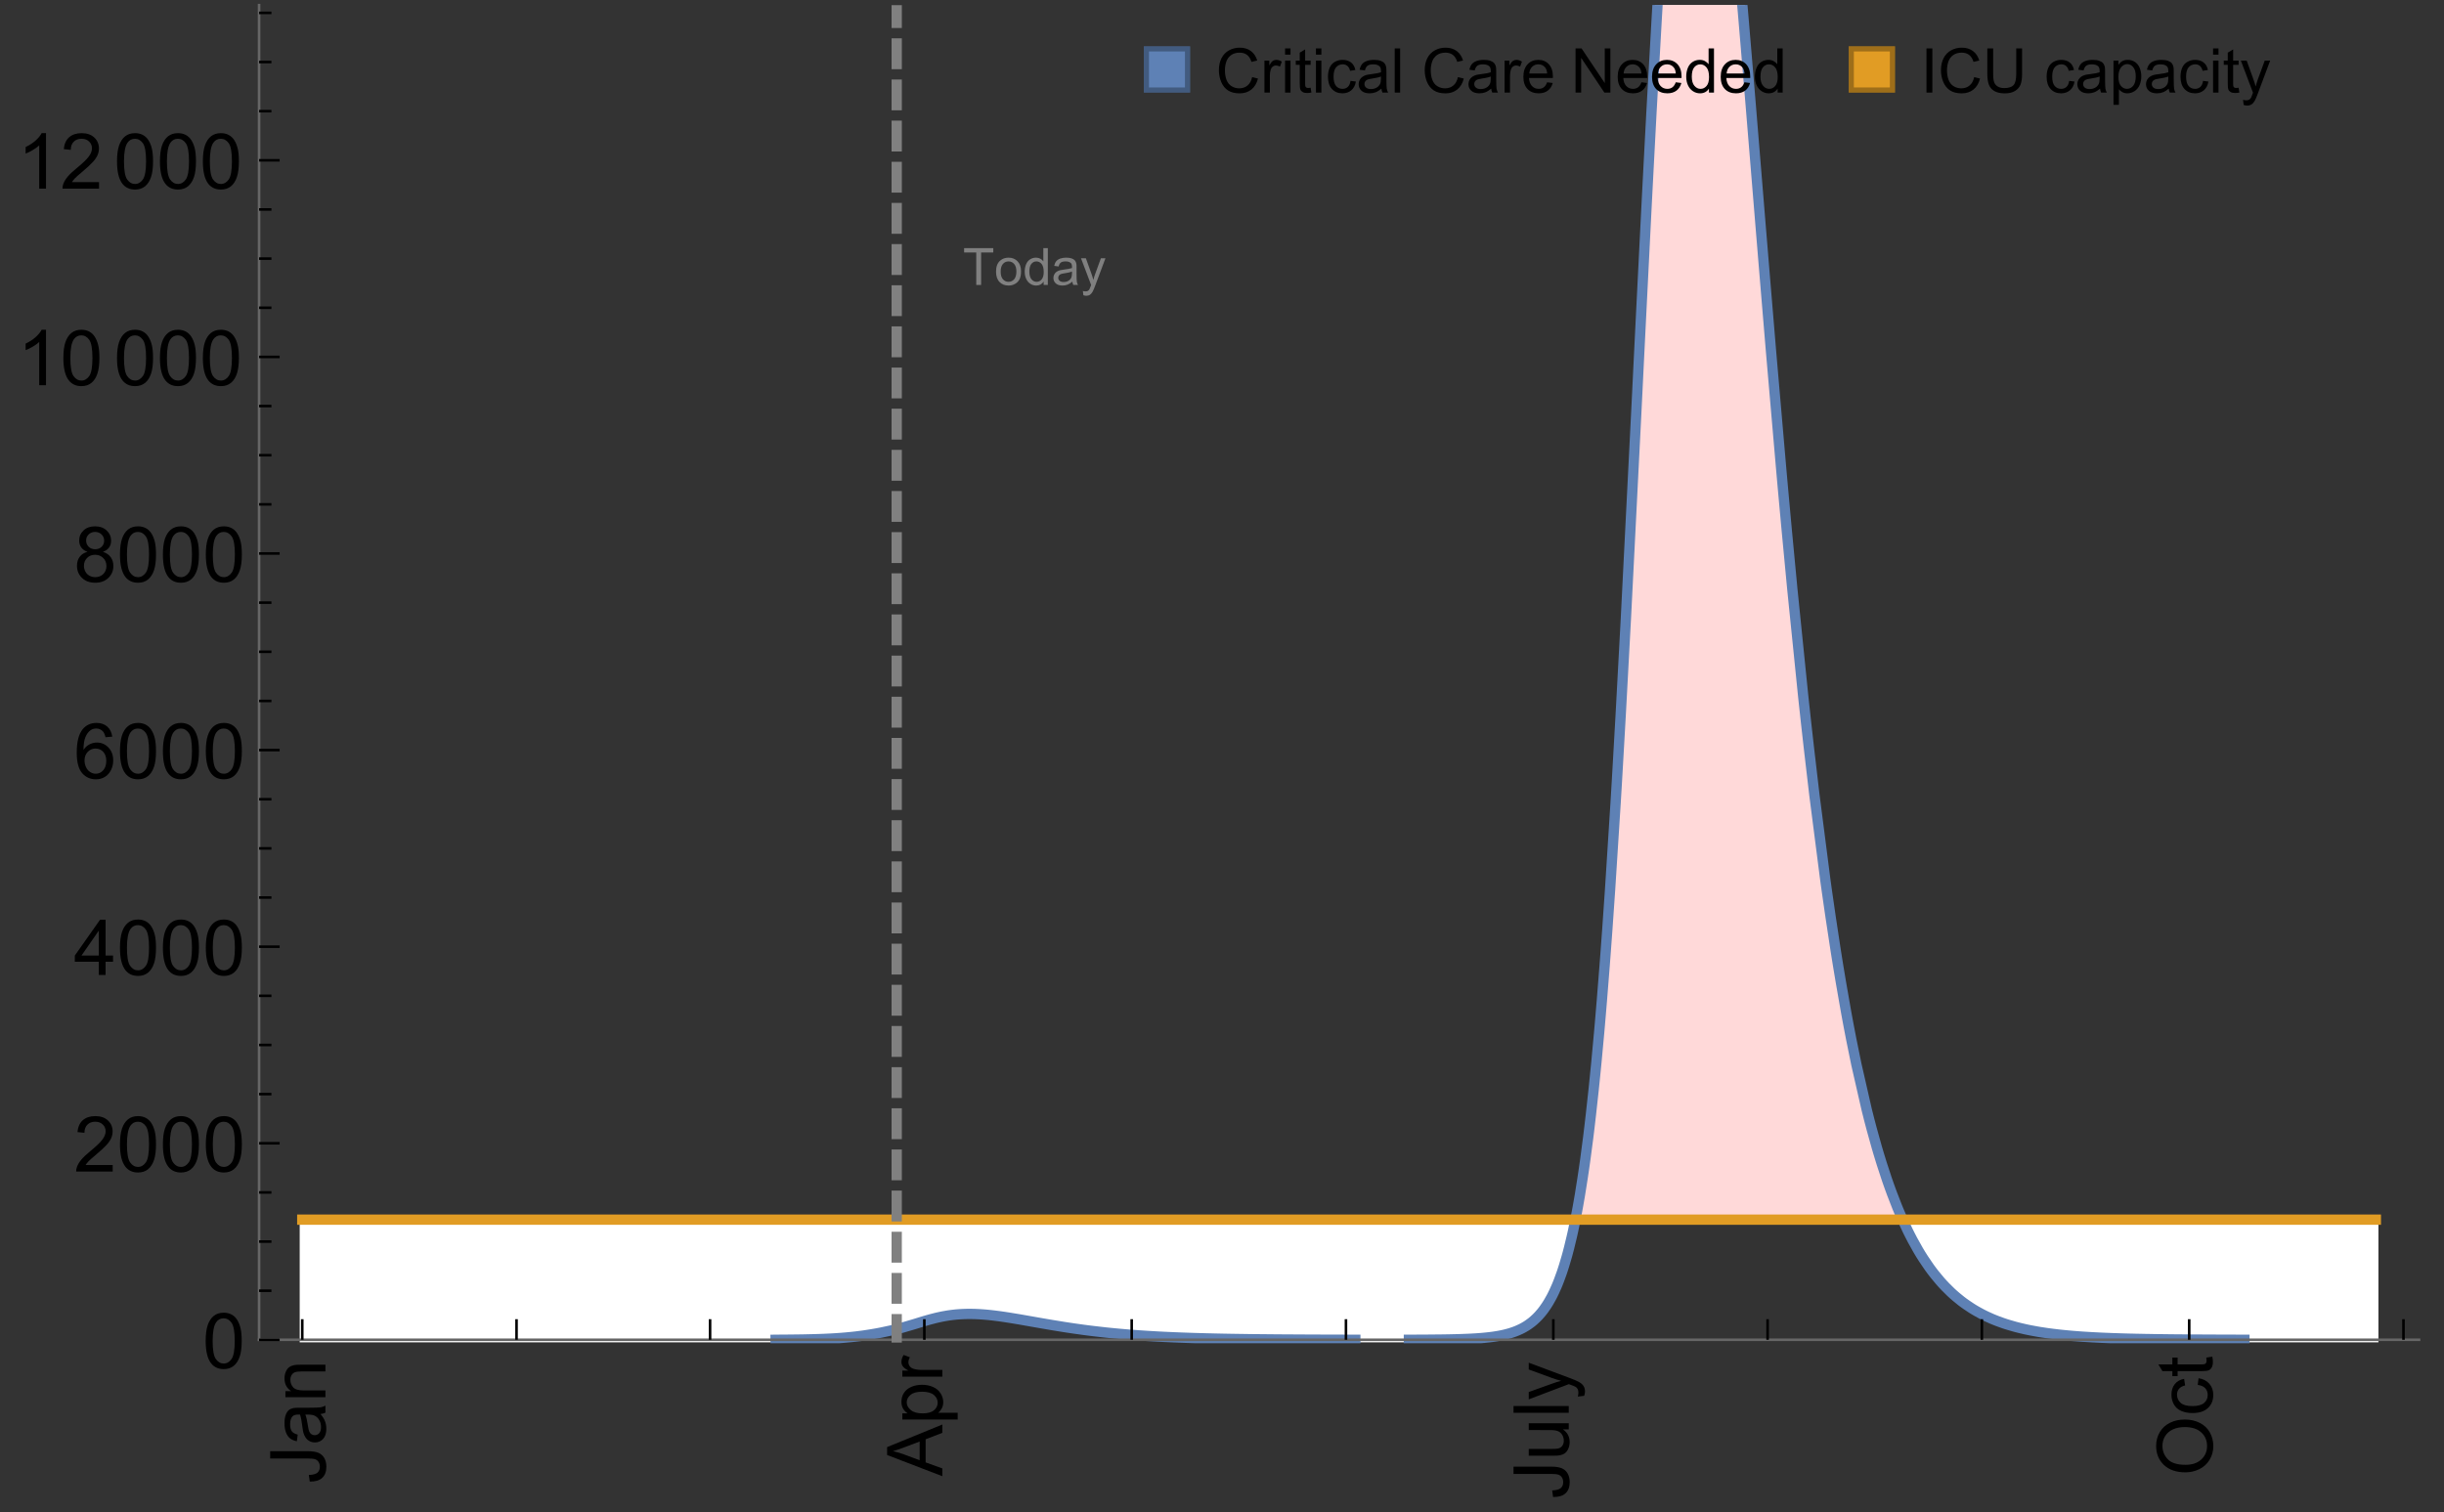 <?xml version="1.0" encoding="UTF-8"?>
<svg xmlns="http://www.w3.org/2000/svg" xmlns:xlink="http://www.w3.org/1999/xlink" width="475pt" height="294pt" viewBox="0 0 475 294" version="1.1">
<rect x="0" y="0" width="475" height="294" fill="#333333" stroke="none"/>
<defs>
<g>
<symbol overflow="visible" id="glyph0-0">
<path style="stroke:none;" d=""/>
</symbol>
<symbol overflow="visible" id="glyph0-1">
<path style="stroke:none;" d="M -3.047 -0.434 L -3.223 -1.715 C -2.402 -1.75 -1.84 -1.902 -1.539 -2.176 C -1.234 -2.449 -1.082 -2.828 -1.082 -3.312 C -1.082 -3.668 -1.164 -3.977 -1.328 -4.234 C -1.492 -4.492 -1.715 -4.672 -1.996 -4.77 C -2.277 -4.867 -2.723 -4.914 -3.34 -4.914 L -10.738 -4.914 L -10.738 -6.336 L -3.422 -6.336 C -2.523 -6.336 -1.824 -6.227 -1.332 -6.008 C -0.84 -5.793 -0.465 -5.449 -0.203 -4.977 C 0.055 -4.504 0.184 -3.953 0.184 -3.316 C 0.184 -2.375 -0.086 -1.652 -0.629 -1.152 C -1.172 -0.652 -1.977 -0.414 -3.047 -0.434 Z M -3.047 -0.434 "/>
</symbol>
<symbol overflow="visible" id="glyph0-2">
<path style="stroke:none;" d="M -0.961 -6.062 C -0.543 -5.574 -0.25 -5.105 -0.082 -4.656 C 0.09 -4.203 0.176 -3.719 0.176 -3.199 C 0.176 -2.344 -0.031 -1.688 -0.449 -1.23 C -0.867 -0.773 -1.402 -0.543 -2.051 -0.543 C -2.43 -0.543 -2.781 -0.629 -3.094 -0.801 C -3.41 -0.977 -3.664 -1.203 -3.852 -1.484 C -4.043 -1.766 -4.188 -2.082 -4.285 -2.434 C -4.352 -2.691 -4.418 -3.082 -4.484 -3.605 C -4.609 -4.668 -4.762 -5.453 -4.938 -5.953 C -5.117 -5.961 -5.23 -5.961 -5.281 -5.961 C -5.816 -5.961 -6.195 -5.836 -6.414 -5.59 C -6.715 -5.25 -6.863 -4.75 -6.863 -4.086 C -6.863 -3.465 -6.754 -3.008 -6.535 -2.715 C -6.32 -2.418 -5.934 -2.199 -5.383 -2.059 L -5.559 -0.77 C -6.109 -0.887 -6.555 -1.078 -6.895 -1.348 C -7.234 -1.617 -7.496 -2.004 -7.68 -2.512 C -7.863 -3.02 -7.953 -3.609 -7.953 -4.277 C -7.953 -4.941 -7.875 -5.48 -7.719 -5.895 C -7.562 -6.312 -7.367 -6.617 -7.129 -6.812 C -6.895 -7.008 -6.594 -7.145 -6.234 -7.223 C -6.008 -7.266 -5.602 -7.289 -5.016 -7.289 L -3.258 -7.289 C -2.031 -7.289 -1.258 -7.316 -0.934 -7.371 C -0.609 -7.43 -0.297 -7.539 0 -7.703 L 0 -6.328 C -0.273 -6.191 -0.594 -6.102 -0.961 -6.062 Z M -3.902 -5.953 C -3.707 -5.477 -3.543 -4.758 -3.406 -3.801 C -3.328 -3.258 -3.238 -2.875 -3.141 -2.652 C -3.043 -2.426 -2.902 -2.254 -2.715 -2.133 C -2.527 -2.008 -2.316 -1.949 -2.086 -1.949 C -1.734 -1.949 -1.441 -2.082 -1.207 -2.348 C -0.973 -2.613 -0.855 -3.004 -0.855 -3.516 C -0.855 -4.023 -0.969 -4.477 -1.191 -4.871 C -1.414 -5.266 -1.715 -5.555 -2.102 -5.742 C -2.398 -5.883 -2.84 -5.953 -3.422 -5.953 Z M -3.902 -5.953 "/>
</symbol>
<symbol overflow="visible" id="glyph0-3">
<path style="stroke:none;" d="M 0 -0.988 L -7.777 -0.988 L -7.777 -2.176 L -6.672 -2.176 C -7.527 -2.746 -7.953 -3.57 -7.953 -4.652 C -7.953 -5.121 -7.871 -5.551 -7.703 -5.945 C -7.535 -6.336 -7.312 -6.633 -7.039 -6.828 C -6.766 -7.023 -6.441 -7.156 -6.062 -7.234 C -5.82 -7.285 -5.395 -7.309 -4.781 -7.309 L 0 -7.309 L 0 -5.992 L -4.73 -5.992 C -5.27 -5.992 -5.672 -5.941 -5.938 -5.836 C -6.203 -5.734 -6.414 -5.555 -6.574 -5.293 C -6.734 -5.031 -6.812 -4.723 -6.812 -4.371 C -6.812 -3.812 -6.633 -3.328 -6.277 -2.918 C -5.922 -2.512 -5.242 -2.309 -4.25 -2.309 L 0 -2.309 Z M 0 -0.988 "/>
</symbol>
<symbol overflow="visible" id="glyph0-4">
<path style="stroke:none;" d="M 0 0.023 L -10.738 -4.102 L -10.738 -5.633 L 0 -10.027 L 0 -8.406 L -3.25 -7.156 L -3.25 -2.664 L 0 -1.488 Z M -4.41 -3.078 L -4.41 -6.715 L -7.383 -5.598 C -8.285 -5.254 -9.027 -5 -9.609 -4.836 C -8.922 -4.699 -8.238 -4.504 -7.559 -4.254 Z M -4.41 -3.078 "/>
</symbol>
<symbol overflow="visible" id="glyph0-5">
<path style="stroke:none;" d="M 2.98 -0.988 L -7.777 -0.988 L -7.777 -2.191 L -6.766 -2.191 C -7.164 -2.473 -7.461 -2.793 -7.656 -3.148 C -7.855 -3.504 -7.953 -3.938 -7.953 -4.445 C -7.953 -5.109 -7.781 -5.695 -7.441 -6.203 C -7.102 -6.711 -6.617 -7.094 -5.996 -7.352 C -5.371 -7.613 -4.691 -7.742 -3.949 -7.742 C -3.152 -7.742 -2.434 -7.598 -1.797 -7.312 C -1.16 -7.027 -0.672 -6.613 -0.332 -6.066 C 0.008 -5.523 0.176 -4.953 0.176 -4.352 C 0.176 -3.91 0.082 -3.516 -0.102 -3.168 C -0.289 -2.82 -0.523 -2.531 -0.805 -2.309 L 2.98 -2.309 Z M -3.844 -2.184 C -2.844 -2.184 -2.105 -2.387 -1.625 -2.789 C -1.148 -3.195 -0.906 -3.688 -0.906 -4.262 C -0.906 -4.848 -1.156 -5.352 -1.652 -5.77 C -2.148 -6.188 -2.914 -6.395 -3.953 -6.395 C -4.945 -6.395 -5.688 -6.191 -6.18 -5.781 C -6.676 -5.375 -6.922 -4.887 -6.922 -4.32 C -6.922 -3.758 -6.66 -3.262 -6.133 -2.832 C -5.609 -2.398 -4.848 -2.184 -3.844 -2.184 Z M -3.844 -2.184 "/>
</symbol>
<symbol overflow="visible" id="glyph0-6">
<path style="stroke:none;" d="M 0 -0.973 L -7.777 -0.973 L -7.777 -2.16 L -6.598 -2.16 C -7.148 -2.465 -7.516 -2.742 -7.691 -3 C -7.867 -3.258 -7.953 -3.539 -7.953 -3.844 C -7.953 -4.289 -7.812 -4.742 -7.531 -5.199 L -6.305 -4.746 C -6.496 -4.422 -6.594 -4.102 -6.594 -3.781 C -6.594 -3.492 -6.504 -3.234 -6.332 -3.004 C -6.16 -2.773 -5.918 -2.609 -5.609 -2.512 C -5.141 -2.367 -4.629 -2.293 -4.07 -2.293 L 0 -2.293 Z M 0 -0.973 "/>
</symbol>
<symbol overflow="visible" id="glyph0-7">
<path style="stroke:none;" d="M 0 -6.086 L -1.141 -6.086 C -0.262 -5.48 0.176 -4.656 0.176 -3.617 C 0.176 -3.16 0.09 -2.73 -0.086 -2.332 C -0.262 -1.934 -0.484 -1.641 -0.75 -1.445 C -1.016 -1.254 -1.344 -1.117 -1.727 -1.039 C -1.988 -0.984 -2.398 -0.961 -2.961 -0.961 L -7.777 -0.961 L -7.777 -2.277 L -3.465 -2.277 C -2.777 -2.277 -2.312 -2.305 -2.074 -2.359 C -1.727 -2.441 -1.453 -2.617 -1.258 -2.887 C -1.059 -3.156 -0.961 -3.484 -0.961 -3.883 C -0.961 -4.277 -1.062 -4.648 -1.262 -4.996 C -1.465 -5.344 -1.742 -5.586 -2.09 -5.73 C -2.441 -5.875 -2.945 -5.945 -3.609 -5.945 L -7.777 -5.949 L -7.777 -7.266 L 0 -7.266 Z M 0 -6.086 "/>
</symbol>
<symbol overflow="visible" id="glyph0-8">
<path style="stroke:none;" d="M 0 -0.961 L -10.738 -0.961 L -10.738 -2.277 L 0 -2.277 Z M 0 -0.961 "/>
</symbol>
<symbol overflow="visible" id="glyph0-9">
<path style="stroke:none;" d="M 2.996 -0.93 L 1.758 -0.785 C 1.836 -1.07 1.875 -1.324 1.875 -1.539 C 1.875 -1.832 1.828 -2.066 1.73 -2.242 C 1.633 -2.418 1.496 -2.562 1.32 -2.672 C 1.188 -2.758 0.859 -2.891 0.336 -3.078 C 0.262 -3.102 0.156 -3.141 0.016 -3.195 L -7.777 -0.242 L -7.777 -1.664 L -3.273 -3.281 C -2.703 -3.492 -2.102 -3.68 -1.473 -3.844 C -2.078 -3.996 -2.668 -4.176 -3.246 -4.387 L -7.777 -6.051 L -7.777 -7.367 L 0.133 -4.41 C 0.988 -4.094 1.574 -3.844 1.898 -3.668 C 2.332 -3.434 2.648 -3.168 2.852 -2.863 C 3.055 -2.562 3.156 -2.199 3.156 -1.781 C 3.156 -1.527 3.102 -1.242 2.996 -0.93 Z M 2.996 -0.93 "/>
</symbol>
<symbol overflow="visible" id="glyph0-10">
<path style="stroke:none;" d="M -5.23 -0.727 C -7.012 -0.727 -8.406 -1.203 -9.414 -2.16 C -10.422 -3.117 -10.93 -4.352 -10.93 -5.867 C -10.93 -6.859 -10.691 -7.75 -10.219 -8.547 C -9.742 -9.344 -9.082 -9.949 -8.234 -10.367 C -7.387 -10.785 -6.43 -10.992 -5.355 -10.992 C -4.266 -10.992 -3.289 -10.773 -2.43 -10.336 C -1.57 -9.895 -0.922 -9.273 -0.48 -8.469 C -0.039 -7.66 0.184 -6.793 0.184 -5.859 C 0.184 -4.848 -0.062 -3.945 -0.551 -3.148 C -1.039 -2.352 -1.703 -1.75 -2.547 -1.34 C -3.395 -0.93 -4.289 -0.727 -5.23 -0.727 Z M -5.207 -2.191 C -3.914 -2.191 -2.895 -2.539 -2.148 -3.234 C -1.406 -3.93 -1.031 -4.801 -1.031 -5.852 C -1.031 -6.922 -1.41 -7.801 -2.16 -8.492 C -2.914 -9.184 -3.98 -9.527 -5.359 -9.527 C -6.234 -9.527 -7 -9.383 -7.648 -9.086 C -8.301 -8.789 -8.809 -8.359 -9.168 -7.789 C -9.527 -7.219 -9.703 -6.582 -9.703 -5.875 C -9.703 -4.867 -9.359 -4.004 -8.668 -3.277 C -7.977 -2.551 -6.824 -2.191 -5.207 -2.191 Z M -5.207 -2.191 "/>
</symbol>
<symbol overflow="visible" id="glyph0-11">
<path style="stroke:none;" d="M -2.848 -6.062 L -2.68 -7.359 C -1.785 -7.219 -1.086 -6.855 -0.582 -6.273 C -0.078 -5.691 0.176 -4.973 0.176 -4.125 C 0.176 -3.059 -0.172 -2.203 -0.867 -1.555 C -1.562 -0.91 -2.562 -0.586 -3.859 -0.586 C -4.699 -0.586 -5.434 -0.727 -6.062 -1.004 C -6.695 -1.281 -7.168 -1.707 -7.48 -2.273 C -7.797 -2.844 -7.953 -3.461 -7.953 -4.133 C -7.953 -4.977 -7.742 -5.668 -7.312 -6.203 C -6.887 -6.742 -6.281 -7.086 -5.492 -7.234 L -5.297 -5.953 C -5.82 -5.832 -6.211 -5.617 -6.477 -5.305 C -6.738 -4.996 -6.871 -4.621 -6.871 -4.184 C -6.871 -3.52 -6.633 -2.98 -6.156 -2.562 C -5.68 -2.148 -4.926 -1.941 -3.898 -1.941 C -2.852 -1.941 -2.094 -2.141 -1.617 -2.543 C -1.145 -2.941 -0.906 -3.465 -0.906 -4.109 C -0.906 -4.625 -1.066 -5.059 -1.383 -5.406 C -1.699 -5.754 -2.191 -5.973 -2.848 -6.062 Z M -2.848 -6.062 "/>
</symbol>
<symbol overflow="visible" id="glyph0-12">
<path style="stroke:none;" d="M -1.18 -3.867 L -0.016 -4.059 C 0.062 -3.688 0.102 -3.355 0.102 -3.062 C 0.102 -2.582 0.027 -2.211 -0.125 -1.949 C -0.277 -1.684 -0.477 -1.5 -0.723 -1.391 C -0.969 -1.285 -1.488 -1.23 -2.277 -1.23 L -6.754 -1.23 L -6.754 -0.266 L -7.777 -0.266 L -7.777 -1.23 L -9.703 -1.23 L -10.496 -2.543 L -7.777 -2.543 L -7.777 -3.867 L -6.754 -3.867 L -6.754 -2.543 L -2.203 -2.543 C -1.828 -2.543 -1.586 -2.566 -1.48 -2.609 C -1.371 -2.656 -1.285 -2.734 -1.223 -2.84 C -1.16 -2.945 -1.129 -3.094 -1.129 -3.289 C -1.129 -3.434 -1.145 -3.629 -1.18 -3.867 Z M -1.18 -3.867 "/>
</symbol>
<symbol overflow="visible" id="glyph1-0">
<path style="stroke:none;" d=""/>
</symbol>
<symbol overflow="visible" id="glyph1-1">
<path style="stroke:none;" d="M 0.621 -5.297 C 0.621 -6.566 0.754 -7.586 1.016 -8.359 C 1.277 -9.133 1.664 -9.73 2.18 -10.152 C 2.695 -10.57 3.344 -10.781 4.125 -10.781 C 4.699 -10.781 5.203 -10.664 5.641 -10.434 C 6.074 -10.203 6.434 -9.867 6.715 -9.43 C 7 -8.992 7.223 -8.461 7.383 -7.832 C 7.543 -7.207 7.625 -6.359 7.625 -5.297 C 7.625 -4.035 7.496 -3.02 7.234 -2.246 C 6.977 -1.473 6.59 -0.871 6.074 -0.449 C 5.559 -0.027 4.91 0.184 4.125 0.184 C 3.09 0.184 2.273 -0.188 1.684 -0.93 C 0.977 -1.824 0.621 -3.277 0.621 -5.297 Z M 1.977 -5.297 C 1.977 -3.531 2.184 -2.359 2.598 -1.777 C 3.008 -1.191 3.52 -0.902 4.125 -0.902 C 4.73 -0.902 5.238 -1.195 5.652 -1.781 C 6.062 -2.367 6.27 -3.539 6.27 -5.297 C 6.27 -7.062 6.062 -8.238 5.652 -8.82 C 5.238 -9.398 4.723 -9.691 4.109 -9.691 C 3.504 -9.691 3.02 -9.434 2.66 -8.922 C 2.203 -8.266 1.977 -7.059 1.977 -5.297 Z M 1.977 -5.297 "/>
</symbol>
<symbol overflow="visible" id="glyph1-2">
<path style="stroke:none;" d="M 7.551 -1.266 L 7.551 0 L 0.453 0 C 0.445 -0.316 0.496 -0.621 0.609 -0.914 C 0.789 -1.398 1.078 -1.875 1.477 -2.344 C 1.875 -2.812 2.449 -3.355 3.199 -3.969 C 4.367 -4.926 5.156 -5.684 5.566 -6.242 C 5.977 -6.801 6.18 -7.332 6.18 -7.828 C 6.18 -8.352 5.996 -8.793 5.621 -9.152 C 5.246 -9.512 4.762 -9.691 4.16 -9.691 C 3.523 -9.691 3.016 -9.5 2.637 -9.117 C 2.258 -8.738 2.062 -8.211 2.059 -7.535 L 0.703 -7.676 C 0.797 -8.688 1.145 -9.457 1.75 -9.988 C 2.355 -10.516 3.168 -10.781 4.188 -10.781 C 5.219 -10.781 6.035 -10.496 6.637 -9.926 C 7.238 -9.352 7.535 -8.645 7.535 -7.801 C 7.535 -7.371 7.449 -6.949 7.273 -6.531 C 7.098 -6.117 6.805 -5.68 6.398 -5.223 C 5.992 -4.762 5.312 -4.133 4.367 -3.332 C 3.574 -2.668 3.066 -2.219 2.844 -1.98 C 2.617 -1.742 2.43 -1.508 2.285 -1.266 Z M 7.551 -1.266 "/>
</symbol>
<symbol overflow="visible" id="glyph1-3">
<path style="stroke:none;" d="M 4.848 0 L 4.848 -2.57 L 0.191 -2.57 L 0.191 -3.781 L 5.09 -10.738 L 6.168 -10.738 L 6.168 -3.781 L 7.617 -3.781 L 7.617 -2.57 L 6.168 -2.57 L 6.168 0 Z M 4.848 -3.781 L 4.848 -8.621 L 1.488 -3.781 Z M 4.848 -3.781 "/>
</symbol>
<symbol overflow="visible" id="glyph1-4">
<path style="stroke:none;" d="M 7.465 -8.109 L 6.152 -8.004 C 6.035 -8.523 5.867 -8.898 5.656 -9.133 C 5.297 -9.508 4.859 -9.695 4.336 -9.695 C 3.914 -9.695 3.547 -9.578 3.23 -9.344 C 2.816 -9.043 2.488 -8.602 2.25 -8.02 C 2.008 -7.438 1.883 -6.609 1.875 -5.539 C 2.191 -6.02 2.582 -6.379 3.039 -6.613 C 3.5 -6.848 3.98 -6.965 4.484 -6.965 C 5.363 -6.965 6.109 -6.641 6.727 -5.996 C 7.344 -5.348 7.652 -4.512 7.652 -3.484 C 7.652 -2.812 7.508 -2.188 7.219 -1.609 C 6.93 -1.031 6.527 -0.586 6.02 -0.277 C 5.512 0.031 4.938 0.184 4.293 0.184 C 3.195 0.184 2.297 -0.223 1.605 -1.027 C 0.91 -1.836 0.562 -3.168 0.562 -5.023 C 0.562 -7.098 0.945 -8.609 1.715 -9.551 C 2.383 -10.371 3.285 -10.781 4.418 -10.781 C 5.262 -10.781 5.953 -10.543 6.492 -10.07 C 7.031 -9.598 7.355 -8.941 7.465 -8.109 Z M 2.078 -3.48 C 2.078 -3.023 2.176 -2.59 2.371 -2.176 C 2.562 -1.762 2.832 -1.445 3.18 -1.227 C 3.527 -1.008 3.891 -0.902 4.27 -0.902 C 4.828 -0.902 5.305 -1.125 5.707 -1.574 C 6.105 -2.023 6.305 -2.633 6.305 -3.406 C 6.305 -4.148 6.109 -4.734 5.711 -5.16 C 5.316 -5.586 4.82 -5.801 4.219 -5.801 C 3.625 -5.801 3.117 -5.586 2.703 -5.16 C 2.289 -4.734 2.078 -4.172 2.078 -3.48 Z M 2.078 -3.48 "/>
</symbol>
<symbol overflow="visible" id="glyph1-5">
<path style="stroke:none;" d="M 2.652 -5.824 C 2.105 -6.023 1.699 -6.309 1.438 -6.68 C 1.172 -7.051 1.039 -7.496 1.039 -8.012 C 1.039 -8.793 1.32 -9.449 1.883 -9.984 C 2.445 -10.516 3.191 -10.781 4.125 -10.781 C 5.062 -10.781 5.816 -10.508 6.387 -9.965 C 6.957 -9.422 7.242 -8.758 7.242 -7.977 C 7.242 -7.477 7.113 -7.043 6.852 -6.676 C 6.59 -6.309 6.195 -6.023 5.66 -5.824 C 6.32 -5.609 6.824 -5.262 7.168 -4.781 C 7.512 -4.305 7.684 -3.734 7.684 -3.07 C 7.684 -2.152 7.359 -1.379 6.711 -0.754 C 6.059 -0.129 5.203 0.184 4.145 0.184 C 3.086 0.184 2.23 -0.129 1.582 -0.758 C 0.934 -1.387 0.609 -2.168 0.609 -3.105 C 0.609 -3.805 0.785 -4.387 1.141 -4.859 C 1.492 -5.332 1.996 -5.652 2.652 -5.824 Z M 2.387 -8.055 C 2.387 -7.547 2.551 -7.133 2.879 -6.812 C 3.207 -6.488 3.629 -6.328 4.152 -6.328 C 4.66 -6.328 5.078 -6.488 5.402 -6.809 C 5.727 -7.129 5.891 -7.52 5.891 -7.984 C 5.891 -8.469 5.723 -8.875 5.387 -9.203 C 5.051 -9.531 4.637 -9.695 4.137 -9.695 C 3.633 -9.695 3.219 -9.535 2.887 -9.215 C 2.555 -8.891 2.387 -8.508 2.387 -8.055 Z M 1.961 -3.098 C 1.961 -2.723 2.051 -2.359 2.23 -2.008 C 2.41 -1.656 2.672 -1.383 3.023 -1.191 C 3.375 -0.996 3.754 -0.902 4.16 -0.902 C 4.789 -0.902 5.309 -1.102 5.719 -1.508 C 6.129 -1.914 6.336 -2.43 6.336 -3.055 C 6.336 -3.688 6.125 -4.215 5.703 -4.629 C 5.281 -5.043 4.75 -5.25 4.117 -5.25 C 3.496 -5.25 2.98 -5.047 2.574 -4.637 C 2.168 -4.227 1.961 -3.715 1.961 -3.098 Z M 1.961 -3.098 "/>
</symbol>
<symbol overflow="visible" id="glyph1-6">
<path style="stroke:none;" d="M 5.59 0 L 4.27 0 L 4.27 -8.402 C 3.953 -8.098 3.535 -7.797 3.02 -7.492 C 2.504 -7.191 2.043 -6.961 1.633 -6.812 L 1.633 -8.086 C 2.371 -8.434 3.016 -8.852 3.566 -9.344 C 4.117 -9.84 4.508 -10.316 4.738 -10.781 L 5.59 -10.781 Z M 5.59 0 "/>
</symbol>
<symbol overflow="visible" id="glyph2-0">
<path style="stroke:none;" d=""/>
</symbol>
<symbol overflow="visible" id="glyph2-1">
<path style="stroke:none;" d="M 2.594 0 L 2.594 -6.312 L 0.234 -6.312 L 0.234 -7.156 L 5.906 -7.156 L 5.906 -6.312 L 3.539 -6.312 L 3.539 0 Z M 2.594 0 "/>
</symbol>
<symbol overflow="visible" id="glyph2-2">
<path style="stroke:none;" d="M 0.332 -2.594 C 0.332 -3.555 0.598 -4.266 1.133 -4.727 C 1.578 -5.109 2.121 -5.305 2.766 -5.305 C 3.477 -5.305 4.059 -5.07 4.512 -4.602 C 4.965 -4.133 5.191 -3.488 5.191 -2.664 C 5.191 -2 5.09 -1.473 4.891 -1.09 C 4.691 -0.707 4.398 -0.41 4.016 -0.199 C 3.633 0.012 3.215 0.117 2.766 0.117 C 2.039 0.117 1.449 -0.117 1.004 -0.582 C 0.555 -1.047 0.332 -1.719 0.332 -2.594 Z M 1.234 -2.594 C 1.234 -1.93 1.379 -1.43 1.672 -1.102 C 1.961 -0.77 2.324 -0.605 2.766 -0.605 C 3.199 -0.605 3.562 -0.773 3.852 -1.102 C 4.141 -1.434 4.289 -1.941 4.289 -2.621 C 4.289 -3.262 4.141 -3.75 3.852 -4.078 C 3.559 -4.41 3.195 -4.574 2.766 -4.574 C 2.324 -4.574 1.961 -4.41 1.672 -4.082 C 1.383 -3.754 1.234 -3.258 1.234 -2.594 Z M 1.234 -2.594 "/>
</symbol>
<symbol overflow="visible" id="glyph2-3">
<path style="stroke:none;" d="M 4.023 0 L 4.023 -0.656 C 3.695 -0.141 3.211 0.117 2.574 0.117 C 2.16 0.117 1.781 0.004 1.434 -0.227 C 1.086 -0.453 0.816 -0.77 0.629 -1.18 C 0.438 -1.586 0.344 -2.059 0.344 -2.586 C 0.344 -3.105 0.43 -3.574 0.602 -3.996 C 0.773 -4.418 1.031 -4.742 1.375 -4.965 C 1.723 -5.191 2.109 -5.305 2.535 -5.305 C 2.848 -5.305 3.125 -5.238 3.367 -5.105 C 3.613 -4.973 3.812 -4.801 3.965 -4.59 L 3.965 -7.156 L 4.84 -7.156 L 4.84 0 Z M 1.246 -2.586 C 1.246 -1.922 1.387 -1.426 1.664 -1.098 C 1.945 -0.77 2.273 -0.605 2.656 -0.605 C 3.039 -0.605 3.367 -0.762 3.637 -1.078 C 3.906 -1.391 4.039 -1.871 4.039 -2.516 C 4.039 -3.227 3.902 -3.746 3.629 -4.078 C 3.355 -4.41 3.016 -4.574 2.617 -4.574 C 2.227 -4.574 1.898 -4.414 1.637 -4.098 C 1.375 -3.777 1.246 -3.273 1.246 -2.586 Z M 1.246 -2.586 "/>
</symbol>
<symbol overflow="visible" id="glyph2-4">
<path style="stroke:none;" d="M 4.043 -0.641 C 3.719 -0.363 3.402 -0.168 3.102 -0.055 C 2.801 0.059 2.48 0.117 2.133 0.117 C 1.562 0.117 1.125 -0.023 0.82 -0.301 C 0.516 -0.578 0.359 -0.934 0.359 -1.367 C 0.359 -1.621 0.418 -1.852 0.535 -2.062 C 0.648 -2.273 0.801 -2.441 0.988 -2.57 C 1.176 -2.695 1.387 -2.793 1.621 -2.855 C 1.793 -2.902 2.055 -2.945 2.402 -2.988 C 3.113 -3.074 3.633 -3.172 3.969 -3.289 C 3.973 -3.41 3.977 -3.488 3.977 -3.52 C 3.977 -3.879 3.891 -4.133 3.727 -4.277 C 3.5 -4.477 3.168 -4.574 2.727 -4.574 C 2.312 -4.574 2.008 -4.504 1.809 -4.359 C 1.613 -4.215 1.465 -3.957 1.371 -3.59 L 0.512 -3.707 C 0.59 -4.074 0.719 -4.371 0.898 -4.598 C 1.078 -4.824 1.336 -4.996 1.676 -5.121 C 2.016 -5.242 2.406 -5.305 2.852 -5.305 C 3.293 -5.305 3.652 -5.25 3.93 -5.148 C 4.207 -5.043 4.41 -4.91 4.539 -4.754 C 4.672 -4.594 4.762 -4.395 4.812 -4.156 C 4.844 -4.008 4.859 -3.734 4.859 -3.344 L 4.859 -2.172 C 4.859 -1.355 4.879 -0.84 4.914 -0.621 C 4.953 -0.406 5.027 -0.199 5.137 0 L 4.219 0 C 4.129 -0.184 4.07 -0.395 4.043 -0.641 Z M 3.969 -2.602 C 3.648 -2.473 3.172 -2.363 2.535 -2.27 C 2.172 -2.219 1.918 -2.16 1.766 -2.094 C 1.617 -2.031 1.504 -1.934 1.422 -1.809 C 1.34 -1.684 1.297 -1.543 1.297 -1.391 C 1.297 -1.156 1.387 -0.961 1.566 -0.805 C 1.742 -0.648 2 -0.57 2.344 -0.57 C 2.684 -0.57 2.984 -0.645 3.246 -0.793 C 3.512 -0.941 3.703 -1.145 3.828 -1.402 C 3.922 -1.602 3.969 -1.895 3.969 -2.281 Z M 3.969 -2.602 "/>
</symbol>
<symbol overflow="visible" id="glyph2-5">
<path style="stroke:none;" d="M 0.621 1.996 L 0.523 1.172 C 0.715 1.223 0.883 1.25 1.023 1.25 C 1.219 1.25 1.375 1.219 1.492 1.152 C 1.609 1.086 1.707 0.996 1.781 0.879 C 1.836 0.789 1.926 0.574 2.051 0.227 C 2.066 0.176 2.094 0.105 2.129 0.008 L 0.16 -5.188 L 1.109 -5.188 L 2.188 -2.184 C 2.328 -1.801 2.453 -1.402 2.562 -0.98 C 2.664 -1.383 2.785 -1.777 2.926 -2.164 L 4.031 -5.188 L 4.914 -5.188 L 2.938 0.086 C 2.727 0.656 2.562 1.051 2.445 1.266 C 2.289 1.555 2.109 1.766 1.91 1.902 C 1.707 2.039 1.465 2.105 1.188 2.105 C 1.016 2.105 0.828 2.07 0.621 1.996 Z M 0.621 1.996 "/>
</symbol>
<symbol overflow="visible" id="glyph3-0">
<path style="stroke:none;" d=""/>
</symbol>
<symbol overflow="visible" id="glyph3-1">
<path style="stroke:none;" d="M 7.055 -3.012 L 8.191 -2.727 C 7.953 -1.793 7.523 -1.078 6.906 -0.59 C 6.285 -0.098 5.531 0.148 4.633 0.148 C 3.707 0.148 2.957 -0.043 2.375 -0.418 C 1.797 -0.797 1.355 -1.344 1.051 -2.055 C 0.75 -2.77 0.598 -3.539 0.598 -4.359 C 0.598 -5.254 0.77 -6.035 1.109 -6.699 C 1.453 -7.367 1.938 -7.871 2.57 -8.219 C 3.199 -8.562 3.895 -8.734 4.652 -8.734 C 5.512 -8.734 6.234 -8.516 6.82 -8.078 C 7.406 -7.641 7.812 -7.027 8.047 -6.234 L 6.926 -5.969 C 6.727 -6.594 6.438 -7.051 6.059 -7.336 C 5.68 -7.621 5.203 -7.766 4.629 -7.766 C 3.969 -7.766 3.418 -7.605 2.973 -7.289 C 2.531 -6.973 2.219 -6.547 2.039 -6.016 C 1.859 -5.48 1.77 -4.93 1.77 -4.367 C 1.77 -3.637 1.875 -2.996 2.09 -2.453 C 2.301 -1.906 2.633 -1.5 3.082 -1.23 C 3.531 -0.961 4.016 -0.828 4.539 -0.828 C 5.176 -0.828 5.719 -1.008 6.156 -1.375 C 6.598 -1.742 6.898 -2.289 7.055 -3.012 Z M 7.055 -3.012 "/>
</symbol>
<symbol overflow="visible" id="glyph3-2">
<path style="stroke:none;" d="M 0.781 0 L 0.781 -6.223 L 1.727 -6.223 L 1.727 -5.281 C 1.969 -5.723 2.195 -6.012 2.398 -6.152 C 2.605 -6.293 2.828 -6.363 3.078 -6.363 C 3.434 -6.363 3.793 -6.25 4.16 -6.023 L 3.797 -5.047 C 3.539 -5.199 3.281 -5.273 3.023 -5.273 C 2.793 -5.273 2.586 -5.203 2.402 -5.066 C 2.219 -4.926 2.086 -4.734 2.008 -4.488 C 1.891 -4.113 1.836 -3.703 1.836 -3.258 L 1.836 0 Z M 0.781 0 "/>
</symbol>
<symbol overflow="visible" id="glyph3-3">
<path style="stroke:none;" d="M 0.797 -7.375 L 0.797 -8.59 L 1.852 -8.59 L 1.852 -7.375 Z M 0.797 0 L 0.797 -6.223 L 1.852 -6.223 L 1.852 0 Z M 0.797 0 "/>
</symbol>
<symbol overflow="visible" id="glyph3-4">
<path style="stroke:none;" d="M 3.094 -0.945 L 3.246 -0.012 C 2.949 0.051 2.684 0.082 2.449 0.082 C 2.066 0.082 1.77 0.023 1.559 -0.102 C 1.348 -0.223 1.199 -0.379 1.113 -0.578 C 1.027 -0.773 0.984 -1.188 0.984 -1.82 L 0.984 -5.402 L 0.211 -5.402 L 0.211 -6.223 L 0.984 -6.223 L 0.984 -7.766 L 2.031 -8.398 L 2.031 -6.223 L 3.094 -6.223 L 3.094 -5.402 L 2.031 -5.402 L 2.031 -1.766 C 2.031 -1.465 2.051 -1.27 2.09 -1.184 C 2.125 -1.098 2.188 -1.031 2.27 -0.977 C 2.355 -0.926 2.477 -0.902 2.633 -0.902 C 2.75 -0.902 2.902 -0.914 3.094 -0.945 Z M 3.094 -0.945 "/>
</symbol>
<symbol overflow="visible" id="glyph3-5">
<path style="stroke:none;" d="M 4.852 -2.281 L 5.891 -2.145 C 5.777 -1.43 5.484 -0.871 5.02 -0.465 C 4.551 -0.062 3.977 0.141 3.297 0.141 C 2.445 0.141 1.762 -0.137 1.246 -0.695 C 0.727 -1.25 0.469 -2.047 0.469 -3.086 C 0.469 -3.758 0.578 -4.348 0.805 -4.852 C 1.027 -5.355 1.363 -5.734 1.82 -5.984 C 2.273 -6.238 2.77 -6.363 3.305 -6.363 C 3.98 -6.363 4.531 -6.191 4.961 -5.852 C 5.391 -5.508 5.668 -5.023 5.789 -4.395 L 4.766 -4.234 C 4.668 -4.652 4.492 -4.969 4.246 -5.18 C 3.996 -5.391 3.695 -5.496 3.344 -5.496 C 2.812 -5.496 2.383 -5.305 2.051 -4.926 C 1.719 -4.543 1.555 -3.941 1.555 -3.117 C 1.555 -2.281 1.711 -1.672 2.031 -1.297 C 2.352 -0.918 2.773 -0.727 3.289 -0.727 C 3.703 -0.727 4.047 -0.852 4.324 -1.109 C 4.602 -1.363 4.777 -1.75 4.852 -2.281 Z M 4.852 -2.281 "/>
</symbol>
<symbol overflow="visible" id="glyph3-6">
<path style="stroke:none;" d="M 4.852 -0.766 C 4.461 -0.434 4.086 -0.203 3.723 -0.062 C 3.363 0.074 2.977 0.141 2.562 0.141 C 1.879 0.141 1.352 -0.027 0.984 -0.359 C 0.617 -0.695 0.434 -1.121 0.434 -1.641 C 0.434 -1.945 0.504 -2.223 0.641 -2.477 C 0.781 -2.727 0.961 -2.93 1.188 -3.082 C 1.41 -3.234 1.664 -3.352 1.945 -3.43 C 2.152 -3.484 2.465 -3.535 2.883 -3.586 C 3.734 -3.688 4.359 -3.809 4.766 -3.949 C 4.77 -4.094 4.77 -4.188 4.77 -4.227 C 4.77 -4.656 4.672 -4.957 4.469 -5.133 C 4.199 -5.371 3.801 -5.492 3.27 -5.492 C 2.773 -5.492 2.406 -5.402 2.172 -5.23 C 1.934 -5.055 1.758 -4.75 1.648 -4.305 L 0.617 -4.445 C 0.711 -4.887 0.863 -5.246 1.078 -5.516 C 1.293 -5.789 1.602 -5.996 2.008 -6.145 C 2.414 -6.289 2.887 -6.363 3.422 -6.363 C 3.953 -6.363 4.383 -6.301 4.719 -6.176 C 5.051 -6.051 5.293 -5.895 5.449 -5.703 C 5.605 -5.516 5.715 -5.273 5.777 -4.984 C 5.812 -4.805 5.828 -4.484 5.828 -4.016 L 5.828 -2.609 C 5.828 -1.629 5.852 -1.008 5.898 -0.746 C 5.941 -0.488 6.031 -0.238 6.164 0 L 5.062 0 C 4.953 -0.219 4.883 -0.477 4.852 -0.766 Z M 4.766 -3.125 C 4.383 -2.969 3.805 -2.836 3.039 -2.727 C 2.605 -2.664 2.301 -2.594 2.121 -2.516 C 1.941 -2.438 1.805 -2.32 1.703 -2.172 C 1.605 -2.02 1.559 -1.852 1.559 -1.672 C 1.559 -1.391 1.664 -1.156 1.879 -0.969 C 2.09 -0.781 2.402 -0.688 2.812 -0.688 C 3.219 -0.688 3.578 -0.773 3.898 -0.953 C 4.215 -1.129 4.445 -1.375 4.594 -1.68 C 4.707 -1.918 4.766 -2.273 4.766 -2.734 Z M 4.766 -3.125 "/>
</symbol>
<symbol overflow="visible" id="glyph3-7">
<path style="stroke:none;" d="M 0.766 0 L 0.766 -8.59 L 1.82 -8.59 L 1.82 0 Z M 0.766 0 "/>
</symbol>
<symbol overflow="visible" id="glyph3-8">
<path style="stroke:none;" d="M 5.051 -2.004 L 6.141 -1.867 C 5.969 -1.23 5.648 -0.738 5.188 -0.387 C 4.723 -0.035 4.125 0.141 3.406 0.141 C 2.496 0.141 1.773 -0.141 1.238 -0.699 C 0.707 -1.262 0.438 -2.047 0.438 -3.059 C 0.438 -4.105 0.711 -4.918 1.25 -5.496 C 1.789 -6.074 2.484 -6.363 3.344 -6.363 C 4.176 -6.363 4.859 -6.078 5.383 -5.516 C 5.91 -4.949 6.176 -4.148 6.176 -3.125 C 6.176 -3.062 6.172 -2.969 6.172 -2.844 L 1.531 -2.844 C 1.57 -2.16 1.762 -1.633 2.109 -1.273 C 2.457 -0.91 2.891 -0.727 3.41 -0.727 C 3.797 -0.727 4.125 -0.828 4.398 -1.031 C 4.672 -1.234 4.891 -1.559 5.051 -2.004 Z M 1.586 -3.711 L 5.062 -3.711 C 5.016 -4.234 4.883 -4.625 4.664 -4.887 C 4.328 -5.293 3.891 -5.496 3.359 -5.496 C 2.875 -5.496 2.465 -5.336 2.137 -5.008 C 1.805 -4.684 1.625 -4.25 1.586 -3.711 Z M 1.586 -3.711 "/>
</symbol>
<symbol overflow="visible" id="glyph3-9">
<path style="stroke:none;" d="M 0.914 0 L 0.914 -8.59 L 2.078 -8.59 L 6.594 -1.844 L 6.594 -8.59 L 7.68 -8.59 L 7.68 0 L 6.516 0 L 2.004 -6.75 L 2.004 0 Z M 0.914 0 "/>
</symbol>
<symbol overflow="visible" id="glyph3-10">
<path style="stroke:none;" d="M 4.828 0 L 4.828 -0.785 C 4.434 -0.168 3.852 0.141 3.086 0.141 C 2.59 0.141 2.137 0.004 1.719 -0.27 C 1.305 -0.543 0.98 -0.926 0.754 -1.414 C 0.523 -1.906 0.41 -2.469 0.41 -3.105 C 0.41 -3.727 0.516 -4.289 0.719 -4.797 C 0.926 -5.301 1.238 -5.688 1.652 -5.961 C 2.066 -6.23 2.531 -6.363 3.039 -6.363 C 3.414 -6.363 3.75 -6.285 4.043 -6.125 C 4.336 -5.969 4.574 -5.762 4.758 -5.508 L 4.758 -8.59 L 5.805 -8.59 L 5.805 0 Z M 1.492 -3.105 C 1.492 -2.309 1.664 -1.711 2 -1.32 C 2.336 -0.926 2.73 -0.727 3.188 -0.727 C 3.648 -0.727 4.039 -0.914 4.363 -1.293 C 4.684 -1.668 4.844 -2.242 4.844 -3.016 C 4.844 -3.867 4.68 -4.492 4.352 -4.891 C 4.023 -5.289 3.621 -5.492 3.141 -5.492 C 2.672 -5.492 2.281 -5.297 1.965 -4.914 C 1.652 -4.531 1.492 -3.93 1.492 -3.105 Z M 1.492 -3.105 "/>
</symbol>
<symbol overflow="visible" id="glyph3-11">
<path style="stroke:none;" d="M 1.117 0 L 1.117 -8.59 L 2.258 -8.59 L 2.258 0 Z M 1.117 0 "/>
</symbol>
<symbol overflow="visible" id="glyph3-12">
<path style="stroke:none;" d="M 6.562 -8.59 L 7.699 -8.59 L 7.699 -3.625 C 7.699 -2.762 7.602 -2.078 7.406 -1.57 C 7.211 -1.062 6.859 -0.648 6.348 -0.332 C 5.84 -0.012 5.172 0.148 4.344 0.148 C 3.539 0.148 2.879 0.008 2.367 -0.27 C 1.855 -0.547 1.492 -0.949 1.273 -1.473 C 1.055 -2 0.945 -2.719 0.945 -3.625 L 0.945 -8.59 L 2.078 -8.59 L 2.078 -3.633 C 2.078 -2.887 2.148 -2.336 2.289 -1.984 C 2.426 -1.629 2.664 -1.359 3.004 -1.164 C 3.34 -0.973 3.754 -0.879 4.242 -0.879 C 5.078 -0.879 5.672 -1.07 6.031 -1.445 C 6.387 -1.824 6.562 -2.555 6.562 -3.633 Z M 6.562 -8.59 "/>
</symbol>
<symbol overflow="visible" id="glyph3-13">
<path style="stroke:none;" d="M 0.789 2.383 L 0.789 -6.223 L 1.75 -6.223 L 1.75 -5.414 C 1.977 -5.73 2.234 -5.969 2.52 -6.125 C 2.805 -6.285 3.148 -6.363 3.555 -6.363 C 4.086 -6.363 4.555 -6.227 4.961 -5.953 C 5.367 -5.68 5.676 -5.293 5.883 -4.797 C 6.09 -4.297 6.195 -3.75 6.195 -3.156 C 6.195 -2.52 6.078 -1.949 5.852 -1.438 C 5.621 -0.93 5.289 -0.539 4.855 -0.266 C 4.418 0.004 3.961 0.141 3.48 0.141 C 3.129 0.141 2.812 0.066 2.535 -0.082 C 2.254 -0.23 2.023 -0.418 1.844 -0.645 L 1.844 2.383 Z M 1.746 -3.078 C 1.746 -2.277 1.906 -1.684 2.234 -1.301 C 2.559 -0.918 2.949 -0.727 3.41 -0.727 C 3.879 -0.727 4.281 -0.926 4.613 -1.32 C 4.949 -1.719 5.117 -2.332 5.117 -3.164 C 5.117 -3.957 4.953 -4.551 4.625 -4.945 C 4.301 -5.34 3.91 -5.539 3.457 -5.539 C 3.008 -5.539 2.609 -5.328 2.266 -4.906 C 1.918 -4.488 1.746 -3.875 1.746 -3.078 Z M 1.746 -3.078 "/>
</symbol>
<symbol overflow="visible" id="glyph3-14">
<path style="stroke:none;" d="M 0.742 2.398 L 0.625 1.406 C 0.855 1.469 1.059 1.5 1.23 1.5 C 1.465 1.5 1.652 1.461 1.793 1.383 C 1.934 1.305 2.047 1.195 2.141 1.055 C 2.207 0.949 2.312 0.688 2.461 0.27 C 2.48 0.211 2.512 0.125 2.555 0.012 L 0.195 -6.223 L 1.328 -6.223 L 2.625 -2.617 C 2.793 -2.16 2.945 -1.68 3.078 -1.18 C 3.199 -1.664 3.344 -2.133 3.508 -2.594 L 4.84 -6.223 L 5.895 -6.223 L 3.527 0.105 C 3.273 0.789 3.078 1.258 2.938 1.516 C 2.75 1.863 2.531 2.121 2.289 2.281 C 2.047 2.445 1.758 2.523 1.422 2.523 C 1.219 2.523 0.992 2.484 0.742 2.398 Z M 0.742 2.398 "/>
</symbol>
</g>
<clipPath id="clip1">
  <path d="M 301 0.961 L 375 0.961 L 375 242 L 301 242 Z M 301 0.961 "/>
</clipPath>
<clipPath id="clip2">
  <path d="M 365 232 L 467 232 L 467 261.121 L 365 261.121 Z M 365 232 "/>
</clipPath>
<clipPath id="clip3">
  <path d="M 54 232 L 311 232 L 311 261.121 L 54 261.121 Z M 54 232 "/>
</clipPath>
<clipPath id="clip4">
  <path d="M 141 246 L 273 246 L 273 261.121 L 141 261.121 Z M 141 246 "/>
</clipPath>
<clipPath id="clip5">
  <path d="M 264 0.961 L 332 0.961 L 332 261.121 L 264 261.121 Z M 264 0.961 "/>
</clipPath>
<clipPath id="clip6">
  <path d="M 329 0.961 L 446 0.961 L 446 261.121 L 329 261.121 Z M 329 0.961 "/>
</clipPath>
<clipPath id="clip7">
  <path d="M 172 1 L 176 1 L 176 261 L 172 261 Z M 172 1 "/>
</clipPath>
<clipPath id="clip8">
  <path d="M 222.238 9 L 231 9 L 231 18 L 222.238 18 Z M 222.238 9 "/>
</clipPath>
<clipPath id="clip9">
  <path d="M 222.238 8.879 L 232 8.879 L 232 19 L 222.238 19 Z M 222.238 8.879 "/>
</clipPath>
<clipPath id="clip10">
  <path d="M 359.281 9 L 368 9 L 368 18 L 359.281 18 Z M 359.281 9 "/>
</clipPath>
<clipPath id="clip11">
  <path d="M 359.281 8.879 L 369 8.879 L 369 19 L 359.281 19 Z M 359.281 8.879 "/>
</clipPath>
</defs>
<g id="surface9828">
<path style=" stroke:none;fill-rule:nonzero;fill:rgb(99.998%,84.999%,84.999%);fill-opacity:1;" d="M 306.18 237.098 L 369.781 237.098 L 369.66 236.84 L 369.172 235.703 L 368.926 235.117 L 368.801 234.82 L 368.68 234.52 L 367.699 231.992 L 367.207 230.645 L 366.961 229.949 L 366.84 229.598 L 366.715 229.242 L 365.734 226.25 L 365.242 224.656 L 364.996 223.836 L 364.875 223.422 L 364.75 223 L 363.77 219.477 L 363.277 217.605 L 363.035 216.641 L 362.91 216.152 L 362.789 215.656 L 360.785 206.879 L 359.781 201.949 L 359.281 199.344 L 359.031 198.004 L 358.906 197.324 L 358.781 196.637 L 357.781 190.922 L 357.277 187.906 L 357.027 186.355 L 356.902 185.57 L 356.777 184.781 L 355.777 178.199 L 355.277 174.734 L 355.023 172.961 L 354.898 172.062 L 354.773 171.16 L 352.629 154.488 L 351.559 145.316 L 351.02 140.52 L 350.754 138.07 L 350.617 136.832 L 350.484 135.586 L 348.34 114.469 L 347.266 103.125 L 346.73 97.27 L 346.461 94.301 L 346.328 92.805 L 346.195 91.305 L 344.215 68.418 L 343.227 56.574 L 342.73 50.582 L 342.484 47.574 L 342.234 44.559 L 340.258 20.41 L 339.266 8.508 L 338.773 2.656 L 338.629 1 L 322.141 1 L 322.098 1.742 L 321.977 3.824 L 320.977 21.668 L 320.48 31.078 L 320.23 35.879 L 320.105 38.301 L 319.98 40.738 L 318.984 60.594 L 318.484 70.676 L 318.238 75.727 L 317.988 80.781 L 315.992 120.305 L 314.996 138.816 L 314.496 147.609 L 314.25 151.879 L 314.125 153.977 L 314 156.055 L 312.93 172.852 L 312.398 180.547 L 312.129 184.215 L 311.996 186.004 L 311.863 187.766 L 311.328 194.496 L 311.062 197.684 L 310.93 199.23 L 310.797 200.75 L 310.262 206.531 L 309.992 209.25 L 309.859 210.566 L 309.727 211.855 L 309.191 216.742 L 308.926 219.023 L 308.793 220.129 L 308.66 221.207 L 308.125 225.277 L 307.859 227.168 L 307.723 228.082 L 307.59 228.973 L 307.059 232.32 L 306.789 233.871 L 306.656 234.617 L 306.523 235.344 Z M 306.18 237.098 "/>
<g clip-path="url(#clip1)" clip-rule="nonzero">
<path style="fill:none;stroke-width:1;stroke-linecap:square;stroke-linejoin:miter;stroke:rgb(99.998%,84.999%,84.999%);stroke-opacity:1;stroke-miterlimit:3.239;" d="M 306.18 237.098 L 369.781 237.098 L 369.66 236.84 L 369.172 235.703 L 368.926 235.117 L 368.801 234.82 L 368.68 234.52 L 367.699 231.992 L 367.207 230.645 L 366.961 229.949 L 366.84 229.598 L 366.715 229.242 L 365.734 226.25 L 365.242 224.656 L 364.996 223.836 L 364.875 223.422 L 364.75 223 L 363.77 219.477 L 363.277 217.605 L 363.035 216.641 L 362.91 216.152 L 362.789 215.656 L 360.785 206.879 L 359.781 201.949 L 359.281 199.344 L 359.031 198.004 L 358.906 197.324 L 358.781 196.637 L 357.781 190.922 L 357.277 187.906 L 357.027 186.355 L 356.902 185.57 L 356.777 184.781 L 355.777 178.199 L 355.277 174.734 L 355.023 172.961 L 354.898 172.062 L 354.773 171.16 L 352.629 154.488 L 351.559 145.316 L 351.02 140.52 L 350.754 138.07 L 350.617 136.832 L 350.484 135.586 L 348.34 114.469 L 347.266 103.125 L 346.73 97.27 L 346.461 94.301 L 346.328 92.805 L 346.195 91.305 L 344.215 68.418 L 343.227 56.574 L 342.73 50.582 L 342.484 47.574 L 342.234 44.559 L 340.258 20.41 L 339.266 8.508 L 338.773 2.656 L 338.629 1 L 322.141 1 L 322.098 1.742 L 321.977 3.824 L 320.977 21.668 L 320.48 31.078 L 320.23 35.879 L 320.105 38.301 L 319.98 40.738 L 318.984 60.594 L 318.484 70.676 L 318.238 75.727 L 317.988 80.781 L 315.992 120.305 L 314.996 138.816 L 314.496 147.609 L 314.25 151.879 L 314.125 153.977 L 314 156.055 L 312.93 172.852 L 312.398 180.547 L 312.129 184.215 L 311.996 186.004 L 311.863 187.766 L 311.328 194.496 L 311.062 197.684 L 310.93 199.23 L 310.797 200.75 L 310.262 206.531 L 309.992 209.25 L 309.859 210.566 L 309.727 211.855 L 309.191 216.742 L 308.926 219.023 L 308.793 220.129 L 308.66 221.207 L 308.125 225.277 L 307.859 227.168 L 307.723 228.082 L 307.59 228.973 L 307.059 232.32 L 306.789 233.871 L 306.656 234.617 L 306.523 235.344 Z M 306.18 237.098 "/>
</g>
<path style=" stroke:none;fill-rule:nonzero;fill:rgb(99.998%,99.998%,99.998%);fill-opacity:1;" d="M 369.781 237.098 L 370.645 238.961 L 370.777 239.238 L 370.91 239.508 L 371.176 240.039 L 371.707 241.066 L 372.773 242.977 L 372.906 243.203 L 373.039 243.426 L 373.305 243.867 L 373.84 244.711 L 374.906 246.281 L 375.039 246.469 L 375.172 246.648 L 375.438 247.012 L 375.969 247.703 L 377.035 248.988 L 377.301 249.293 L 377.566 249.586 L 378.102 250.152 L 379.164 251.203 L 379.289 251.316 L 379.414 251.434 L 379.66 251.656 L 380.16 252.09 L 381.152 252.895 L 381.277 252.992 L 381.402 253.086 L 381.648 253.27 L 382.148 253.625 L 383.141 254.289 L 383.391 254.445 L 383.637 254.598 L 384.137 254.891 L 385.129 255.438 L 385.379 255.562 L 385.625 255.688 L 386.125 255.93 L 387.117 256.375 L 387.254 256.434 L 387.387 256.488 L 387.656 256.598 L 388.195 256.812 L 389.273 257.203 L 389.406 257.246 L 389.543 257.293 L 389.812 257.383 L 390.352 257.551 L 391.426 257.863 L 391.562 257.902 L 391.695 257.938 L 391.965 258.008 L 392.504 258.145 L 393.582 258.398 L 393.715 258.426 L 393.852 258.457 L 394.66 258.621 L 395.734 258.82 L 396.266 258.914 L 396.793 258.996 L 397.852 259.156 L 397.984 259.176 L 398.117 259.191 L 398.379 259.227 L 398.91 259.297 L 399.965 259.422 L 400.23 259.453 L 400.496 259.48 L 401.023 259.535 L 402.082 259.637 L 402.348 259.66 L 402.609 259.684 L 403.141 259.727 L 404.199 259.809 L 404.32 259.816 L 404.445 259.824 L 404.691 259.844 L 405.184 259.875 L 406.172 259.934 L 406.293 259.941 L 406.418 259.949 L 406.664 259.965 L 407.156 259.988 L 408.145 260.039 L 408.266 260.043 L 408.391 260.051 L 408.637 260.062 L 409.129 260.082 L 410.117 260.121 L 410.242 260.129 L 410.363 260.133 L 410.609 260.141 L 411.105 260.156 L 412.09 260.191 L 412.223 260.195 L 412.359 260.199 L 412.625 260.207 L 413.16 260.223 L 414.23 260.25 L 414.363 260.25 L 414.496 260.254 L 414.766 260.262 L 415.301 260.273 L 416.371 260.293 L 416.637 260.301 L 416.906 260.305 L 417.438 260.312 L 418.508 260.332 L 418.645 260.332 L 418.777 260.336 L 419.043 260.34 L 419.578 260.348 L 420.648 260.359 L 420.773 260.363 L 420.898 260.363 L 421.148 260.367 L 421.648 260.371 L 422.645 260.383 L 422.895 260.383 L 423.145 260.387 L 424.645 260.398 L 424.895 260.398 L 425.145 260.402 L 425.641 260.406 L 426.641 260.41 L 426.766 260.414 L 427.141 260.414 L 427.641 260.418 L 428.637 260.422 L 428.762 260.422 L 428.883 260.426 L 429.617 260.426 L 430.598 260.43 L 430.719 260.434 L 431.574 260.434 L 432.555 260.438 L 432.801 260.438 L 433.043 260.441 L 433.535 260.441 L 434.512 260.445 L 435.492 260.445 L 436.203 260.449 L 461.754 260.449 L 461.754 237.098 Z M 369.781 237.098 "/>
<g clip-path="url(#clip2)" clip-rule="nonzero">
<path style="fill:none;stroke-width:1;stroke-linecap:square;stroke-linejoin:miter;stroke:rgb(99.998%,99.998%,99.998%);stroke-opacity:1;stroke-miterlimit:3.239;" d="M 369.781 237.098 L 370.645 238.961 L 370.777 239.238 L 370.91 239.508 L 371.176 240.039 L 371.707 241.066 L 372.773 242.977 L 372.906 243.203 L 373.039 243.426 L 373.305 243.867 L 373.84 244.711 L 374.906 246.281 L 375.039 246.469 L 375.172 246.648 L 375.438 247.012 L 375.969 247.703 L 377.035 248.988 L 377.301 249.293 L 377.566 249.586 L 378.102 250.152 L 379.164 251.203 L 379.289 251.316 L 379.414 251.434 L 379.66 251.656 L 380.16 252.09 L 381.152 252.895 L 381.277 252.992 L 381.402 253.086 L 381.648 253.27 L 382.148 253.625 L 383.141 254.289 L 383.391 254.445 L 383.637 254.598 L 384.137 254.891 L 385.129 255.438 L 385.379 255.562 L 385.625 255.688 L 386.125 255.93 L 387.117 256.375 L 387.254 256.434 L 387.387 256.488 L 387.656 256.598 L 388.195 256.812 L 389.273 257.203 L 389.406 257.246 L 389.543 257.293 L 389.812 257.383 L 390.352 257.551 L 391.426 257.863 L 391.562 257.902 L 391.695 257.938 L 391.965 258.008 L 392.504 258.145 L 393.582 258.398 L 393.715 258.426 L 393.852 258.457 L 394.66 258.621 L 395.734 258.82 L 396.266 258.914 L 396.793 258.996 L 397.852 259.156 L 397.984 259.176 L 398.117 259.191 L 398.379 259.227 L 398.91 259.297 L 399.965 259.422 L 400.23 259.453 L 400.496 259.48 L 401.023 259.535 L 402.082 259.637 L 402.348 259.66 L 402.609 259.684 L 403.141 259.727 L 404.199 259.809 L 404.32 259.816 L 404.445 259.824 L 404.691 259.844 L 405.184 259.875 L 406.172 259.934 L 406.293 259.941 L 406.418 259.949 L 406.664 259.965 L 407.156 259.988 L 408.145 260.039 L 408.266 260.043 L 408.391 260.051 L 408.637 260.062 L 409.129 260.082 L 410.117 260.121 L 410.242 260.129 L 410.363 260.133 L 410.609 260.141 L 411.105 260.156 L 412.09 260.191 L 412.223 260.195 L 412.359 260.199 L 412.625 260.207 L 413.16 260.223 L 414.23 260.25 L 414.363 260.25 L 414.496 260.254 L 414.766 260.262 L 415.301 260.273 L 416.371 260.293 L 416.637 260.301 L 416.906 260.305 L 417.438 260.312 L 418.508 260.332 L 418.645 260.332 L 418.777 260.336 L 419.043 260.34 L 419.578 260.348 L 420.648 260.359 L 420.773 260.363 L 420.898 260.363 L 421.148 260.367 L 421.648 260.371 L 422.645 260.383 L 422.895 260.383 L 423.145 260.387 L 424.645 260.398 L 424.895 260.398 L 425.145 260.402 L 425.641 260.406 L 426.641 260.41 L 426.766 260.414 L 427.141 260.414 L 427.641 260.418 L 428.637 260.422 L 428.762 260.422 L 428.883 260.426 L 429.617 260.426 L 430.598 260.43 L 430.719 260.434 L 431.574 260.434 L 432.555 260.438 L 432.801 260.438 L 433.043 260.441 L 433.535 260.441 L 434.512 260.445 L 435.492 260.445 L 436.203 260.449 L 461.754 260.449 L 461.754 237.098 Z M 369.781 237.098 "/>
</g>
<path style=" stroke:none;fill-rule:nonzero;fill:rgb(99.998%,99.998%,99.998%);fill-opacity:1;" d="M 58.746 260.449 L 150.746 260.449 L 151.008 260.445 L 151.496 260.445 L 151.984 260.441 L 152.105 260.441 L 152.23 260.438 L 152.473 260.438 L 152.961 260.434 L 153.086 260.434 L 153.207 260.43 L 153.453 260.43 L 153.941 260.426 L 154.062 260.422 L 154.188 260.422 L 154.43 260.418 L 154.918 260.414 L 155.043 260.41 L 155.164 260.41 L 155.41 260.406 L 155.898 260.398 L 156.02 260.395 L 156.145 260.395 L 156.387 260.391 L 156.875 260.379 L 157.008 260.375 L 157.141 260.375 L 157.406 260.367 L 157.938 260.355 L 159.266 260.316 L 159.531 260.305 L 160.062 260.285 L 160.195 260.281 L 160.328 260.273 L 161.125 260.238 L 161.254 260.23 L 161.387 260.223 L 161.652 260.211 L 162.449 260.164 L 162.715 260.145 L 163.246 260.109 L 163.379 260.098 L 163.512 260.09 L 163.777 260.066 L 164.309 260.023 L 165.371 259.922 L 165.492 259.91 L 165.617 259.898 L 165.863 259.871 L 166.359 259.816 L 167.352 259.691 L 167.473 259.676 L 167.598 259.66 L 167.848 259.625 L 168.34 259.551 L 169.332 259.398 L 169.457 259.375 L 169.578 259.355 L 169.828 259.312 L 170.324 259.227 L 171.312 259.039 L 173.293 258.613 L 173.43 258.582 L 173.562 258.551 L 173.832 258.484 L 174.367 258.355 L 175.441 258.074 L 177.59 257.445 L 177.723 257.402 L 177.859 257.363 L 178.125 257.281 L 178.664 257.113 L 179.738 256.789 L 180.004 256.711 L 180.273 256.633 L 180.809 256.484 L 181.883 256.207 L 182.148 256.145 L 182.41 256.086 L 182.938 255.973 L 183.203 255.918 L 183.465 255.871 L 183.992 255.777 L 184.125 255.754 L 184.254 255.734 L 184.652 255.676 L 184.781 255.66 L 185.047 255.625 L 185.18 255.609 L 185.309 255.594 L 185.574 255.566 L 185.707 255.551 L 185.836 255.539 L 186.102 255.516 L 186.23 255.508 L 186.363 255.496 L 186.629 255.48 L 186.758 255.473 L 187.156 255.449 L 187.285 255.445 L 187.684 255.434 L 187.812 255.43 L 187.945 255.426 L 188.207 255.426 L 188.34 255.422 L 188.473 255.422 L 188.605 255.426 L 188.867 255.426 L 189.133 255.434 L 189.262 255.434 L 189.527 255.441 L 189.656 255.449 L 189.789 255.453 L 189.922 255.461 L 190.055 255.465 L 190.316 255.48 L 190.441 255.488 L 190.562 255.492 L 190.809 255.512 L 190.93 255.52 L 191.055 255.527 L 191.301 255.547 L 191.422 255.559 L 191.547 255.566 L 191.793 255.59 L 192.281 255.637 L 192.406 255.652 L 192.527 255.664 L 192.773 255.691 L 193.266 255.75 L 194.25 255.875 L 194.371 255.891 L 194.496 255.91 L 194.742 255.945 L 195.23 256.016 L 196.215 256.168 L 198.18 256.492 L 198.316 256.516 L 199.246 256.68 L 202.445 257.242 L 202.578 257.266 L 202.715 257.289 L 202.98 257.332 L 203.512 257.426 L 204.578 257.605 L 206.711 257.953 L 207.211 258.031 L 207.707 258.105 L 208.703 258.254 L 210.691 258.531 L 210.941 258.562 L 211.191 258.598 L 211.688 258.66 L 212.684 258.781 L 214.672 259.008 L 214.809 259.023 L 214.941 259.039 L 215.75 259.121 L 216.828 259.227 L 216.965 259.238 L 217.098 259.25 L 217.367 259.277 L 217.91 259.324 L 218.988 259.418 L 219.121 259.426 L 219.258 259.438 L 219.527 259.461 L 220.066 259.5 L 221.145 259.582 L 223.301 259.723 L 223.566 259.738 L 223.828 259.754 L 224.359 259.785 L 225.418 259.844 L 225.551 259.848 L 225.684 259.855 L 225.945 259.871 L 226.477 259.895 L 227.535 259.945 L 227.668 259.949 L 227.801 259.957 L 228.066 259.969 L 228.594 259.988 L 229.652 260.031 L 231.77 260.105 L 231.895 260.109 L 232.016 260.113 L 232.266 260.121 L 232.758 260.133 L 233.746 260.164 L 233.867 260.164 L 233.992 260.168 L 234.238 260.176 L 234.734 260.188 L 235.723 260.211 L 235.844 260.215 L 235.969 260.219 L 236.215 260.223 L 236.707 260.234 L 237.695 260.254 L 237.82 260.258 L 237.945 260.258 L 238.191 260.262 L 238.684 260.273 L 239.672 260.289 L 239.805 260.289 L 239.941 260.293 L 240.207 260.297 L 241.812 260.32 L 241.949 260.324 L 242.082 260.324 L 242.348 260.328 L 242.883 260.336 L 243.957 260.348 L 244.09 260.348 L 244.223 260.352 L 244.492 260.352 L 245.027 260.359 L 246.098 260.367 L 246.23 260.371 L 246.363 260.371 L 246.633 260.375 L 248.238 260.387 L 248.363 260.387 L 248.488 260.391 L 248.738 260.391 L 250.238 260.402 L 250.738 260.402 L 252.238 260.414 L 252.738 260.414 L 253.238 260.418 L 254.238 260.422 L 254.488 260.422 L 254.738 260.426 L 255.238 260.426 L 256.238 260.43 L 256.484 260.43 L 256.727 260.434 L 257.219 260.434 L 258.199 260.438 L 259.18 260.438 L 260.16 260.441 L 260.648 260.441 L 261.141 260.445 L 262.609 260.445 L 263.098 260.449 L 274.074 260.449 L 274.57 260.445 L 275.316 260.445 L 275.562 260.441 L 276.059 260.441 L 276.555 260.438 L 276.805 260.438 L 277.051 260.434 L 277.547 260.434 L 277.672 260.43 L 278.043 260.43 L 278.539 260.426 L 278.664 260.422 L 278.789 260.422 L 279.035 260.418 L 279.285 260.418 L 279.531 260.414 L 279.656 260.414 L 279.781 260.41 L 280.027 260.41 L 280.523 260.402 L 280.66 260.398 L 280.793 260.398 L 281.062 260.395 L 281.199 260.391 L 281.332 260.391 L 281.602 260.383 L 281.734 260.383 L 281.871 260.379 L 282.137 260.375 L 282.676 260.359 L 282.812 260.359 L 282.945 260.355 L 283.215 260.348 L 283.348 260.344 L 283.484 260.34 L 283.75 260.332 L 283.887 260.328 L 284.02 260.324 L 284.289 260.312 L 284.828 260.293 L 284.961 260.289 L 285.098 260.281 L 285.363 260.27 L 285.5 260.266 L 285.633 260.258 L 285.902 260.246 L 286.039 260.238 L 286.172 260.23 L 286.441 260.215 L 286.977 260.184 L 287.113 260.172 L 287.246 260.164 L 287.516 260.145 L 287.652 260.133 L 287.785 260.125 L 288.055 260.102 L 288.188 260.09 L 288.324 260.078 L 288.59 260.051 L 289.129 259.996 L 289.262 259.98 L 289.395 259.969 L 289.656 259.934 L 289.922 259.902 L 290.184 259.867 L 290.449 259.828 L 290.715 259.785 L 291.242 259.699 L 291.371 259.676 L 291.504 259.648 L 291.77 259.598 L 291.902 259.57 L 292.031 259.543 L 292.297 259.484 L 292.562 259.422 L 292.824 259.355 L 293.352 259.211 L 293.484 259.172 L 293.617 259.129 L 293.879 259.043 L 294.012 259 L 294.41 258.859 L 294.539 258.809 L 294.672 258.758 L 294.938 258.648 L 295.465 258.41 L 295.598 258.348 L 295.73 258.281 L 295.992 258.145 L 296.258 257.996 L 296.52 257.84 L 296.652 257.762 L 296.785 257.676 L 297.047 257.5 L 297.578 257.113 L 297.699 257.02 L 297.824 256.918 L 298.07 256.711 L 298.562 256.258 L 298.809 256.012 L 299.055 255.754 L 299.547 255.188 L 299.668 255.039 L 299.793 254.883 L 300.039 254.559 L 300.531 253.852 L 300.652 253.664 L 300.777 253.469 L 301.023 253.066 L 301.516 252.188 L 301.641 251.953 L 301.762 251.711 L 302.008 251.211 L 302.5 250.121 L 302.625 249.828 L 302.746 249.531 L 302.992 248.906 L 303.484 247.559 L 303.609 247.199 L 303.73 246.828 L 303.977 246.062 L 304.469 244.398 L 304.594 243.957 L 304.715 243.504 L 304.961 242.559 L 305.453 240.52 L 305.59 239.934 L 305.723 239.328 L 305.988 238.07 L 306.18 237.098 L 58.746 237.098 Z M 58.746 260.449 "/>
<g clip-path="url(#clip3)" clip-rule="nonzero">
<path style="fill:none;stroke-width:1;stroke-linecap:square;stroke-linejoin:miter;stroke:rgb(99.998%,99.998%,99.998%);stroke-opacity:1;stroke-miterlimit:3.239;" d="M 58.746 260.449 L 150.746 260.449 L 151.008 260.445 L 151.496 260.445 L 151.984 260.441 L 152.105 260.441 L 152.23 260.438 L 152.473 260.438 L 152.961 260.434 L 153.086 260.434 L 153.207 260.43 L 153.453 260.43 L 153.941 260.426 L 154.062 260.422 L 154.188 260.422 L 154.43 260.418 L 154.918 260.414 L 155.043 260.41 L 155.164 260.41 L 155.41 260.406 L 155.898 260.398 L 156.02 260.395 L 156.145 260.395 L 156.387 260.391 L 156.875 260.379 L 157.008 260.375 L 157.141 260.375 L 157.406 260.367 L 157.938 260.355 L 159.266 260.316 L 159.531 260.305 L 160.062 260.285 L 160.195 260.281 L 160.328 260.273 L 161.125 260.238 L 161.254 260.23 L 161.387 260.223 L 161.652 260.211 L 162.449 260.164 L 162.715 260.145 L 163.246 260.109 L 163.379 260.098 L 163.512 260.09 L 163.777 260.066 L 164.309 260.023 L 165.371 259.922 L 165.492 259.91 L 165.617 259.898 L 165.863 259.871 L 166.359 259.816 L 167.352 259.691 L 167.473 259.676 L 167.598 259.66 L 167.848 259.625 L 168.34 259.551 L 169.332 259.398 L 169.457 259.375 L 169.578 259.355 L 169.828 259.312 L 170.324 259.227 L 171.312 259.039 L 173.293 258.613 L 173.43 258.582 L 173.562 258.551 L 173.832 258.484 L 174.367 258.355 L 175.441 258.074 L 177.59 257.445 L 177.723 257.402 L 177.859 257.363 L 178.125 257.281 L 178.664 257.113 L 179.738 256.789 L 180.004 256.711 L 180.273 256.633 L 180.809 256.484 L 181.883 256.207 L 182.148 256.145 L 182.41 256.086 L 182.938 255.973 L 183.203 255.918 L 183.465 255.871 L 183.992 255.777 L 184.125 255.754 L 184.254 255.734 L 184.652 255.676 L 184.781 255.66 L 185.047 255.625 L 185.18 255.609 L 185.309 255.594 L 185.574 255.566 L 185.707 255.551 L 185.836 255.539 L 186.102 255.516 L 186.23 255.508 L 186.363 255.496 L 186.629 255.48 L 186.758 255.473 L 187.156 255.449 L 187.285 255.445 L 187.684 255.434 L 187.812 255.43 L 187.945 255.426 L 188.207 255.426 L 188.34 255.422 L 188.473 255.422 L 188.605 255.426 L 188.867 255.426 L 189.133 255.434 L 189.262 255.434 L 189.527 255.441 L 189.656 255.449 L 189.789 255.453 L 189.922 255.461 L 190.055 255.465 L 190.316 255.48 L 190.441 255.488 L 190.562 255.492 L 190.809 255.512 L 190.93 255.52 L 191.055 255.527 L 191.301 255.547 L 191.422 255.559 L 191.547 255.566 L 191.793 255.59 L 192.281 255.637 L 192.406 255.652 L 192.527 255.664 L 192.773 255.691 L 193.266 255.75 L 194.25 255.875 L 194.371 255.891 L 194.496 255.91 L 194.742 255.945 L 195.23 256.016 L 196.215 256.168 L 198.18 256.492 L 198.316 256.516 L 199.246 256.68 L 202.445 257.242 L 202.578 257.266 L 202.715 257.289 L 202.98 257.332 L 203.512 257.426 L 204.578 257.605 L 206.711 257.953 L 207.211 258.031 L 207.707 258.105 L 208.703 258.254 L 210.691 258.531 L 210.941 258.562 L 211.191 258.598 L 211.688 258.66 L 212.684 258.781 L 214.672 259.008 L 214.809 259.023 L 214.941 259.039 L 215.75 259.121 L 216.828 259.227 L 216.965 259.238 L 217.098 259.25 L 217.367 259.277 L 217.91 259.324 L 218.988 259.418 L 219.121 259.426 L 219.258 259.438 L 219.527 259.461 L 220.066 259.5 L 221.145 259.582 L 223.301 259.723 L 223.566 259.738 L 223.828 259.754 L 224.359 259.785 L 225.418 259.844 L 225.551 259.848 L 225.684 259.855 L 225.945 259.871 L 226.477 259.895 L 227.535 259.945 L 227.668 259.949 L 227.801 259.957 L 228.066 259.969 L 228.594 259.988 L 229.652 260.031 L 231.77 260.105 L 231.895 260.109 L 232.016 260.113 L 232.266 260.121 L 232.758 260.133 L 233.746 260.164 L 233.867 260.164 L 233.992 260.168 L 234.238 260.176 L 234.734 260.188 L 235.723 260.211 L 235.844 260.215 L 235.969 260.219 L 236.215 260.223 L 236.707 260.234 L 237.695 260.254 L 237.82 260.258 L 237.945 260.258 L 238.191 260.262 L 238.684 260.273 L 239.672 260.289 L 239.805 260.289 L 239.941 260.293 L 240.207 260.297 L 241.812 260.32 L 241.949 260.324 L 242.082 260.324 L 242.348 260.328 L 242.883 260.336 L 243.957 260.348 L 244.09 260.348 L 244.223 260.352 L 244.492 260.352 L 245.027 260.359 L 246.098 260.367 L 246.23 260.371 L 246.363 260.371 L 246.633 260.375 L 248.238 260.387 L 248.363 260.387 L 248.488 260.391 L 248.738 260.391 L 250.238 260.402 L 250.738 260.402 L 252.238 260.414 L 252.738 260.414 L 253.238 260.418 L 254.238 260.422 L 254.488 260.422 L 254.738 260.426 L 255.238 260.426 L 256.238 260.43 L 256.484 260.43 L 256.727 260.434 L 257.219 260.434 L 258.199 260.438 L 259.18 260.438 L 260.16 260.441 L 260.648 260.441 L 261.141 260.445 L 262.609 260.445 L 263.098 260.449 L 274.074 260.449 L 274.57 260.445 L 275.316 260.445 L 275.562 260.441 L 276.059 260.441 L 276.555 260.438 L 276.805 260.438 L 277.051 260.434 L 277.547 260.434 L 277.672 260.43 L 278.043 260.43 L 278.539 260.426 L 278.664 260.422 L 278.789 260.422 L 279.035 260.418 L 279.285 260.418 L 279.531 260.414 L 279.656 260.414 L 279.781 260.41 L 280.027 260.41 L 280.523 260.402 L 280.66 260.398 L 280.793 260.398 L 281.062 260.395 L 281.199 260.391 L 281.332 260.391 L 281.602 260.383 L 281.734 260.383 L 281.871 260.379 L 282.137 260.375 L 282.676 260.359 L 282.812 260.359 L 282.945 260.355 L 283.215 260.348 L 283.348 260.344 L 283.484 260.34 L 283.75 260.332 L 283.887 260.328 L 284.02 260.324 L 284.289 260.312 L 284.828 260.293 L 284.961 260.289 L 285.098 260.281 L 285.363 260.27 L 285.5 260.266 L 285.633 260.258 L 285.902 260.246 L 286.039 260.238 L 286.172 260.23 L 286.441 260.215 L 286.977 260.184 L 287.113 260.172 L 287.246 260.164 L 287.516 260.145 L 287.652 260.133 L 287.785 260.125 L 288.055 260.102 L 288.188 260.09 L 288.324 260.078 L 288.59 260.051 L 289.129 259.996 L 289.262 259.98 L 289.395 259.969 L 289.656 259.934 L 289.922 259.902 L 290.184 259.867 L 290.449 259.828 L 290.715 259.785 L 291.242 259.699 L 291.371 259.676 L 291.504 259.648 L 291.77 259.598 L 291.902 259.57 L 292.031 259.543 L 292.297 259.484 L 292.562 259.422 L 292.824 259.355 L 293.352 259.211 L 293.484 259.172 L 293.617 259.129 L 293.879 259.043 L 294.012 259 L 294.41 258.859 L 294.539 258.809 L 294.672 258.758 L 294.938 258.648 L 295.465 258.41 L 295.598 258.348 L 295.73 258.281 L 295.992 258.145 L 296.258 257.996 L 296.52 257.84 L 296.652 257.762 L 296.785 257.676 L 297.047 257.5 L 297.578 257.113 L 297.699 257.02 L 297.824 256.918 L 298.07 256.711 L 298.562 256.258 L 298.809 256.012 L 299.055 255.754 L 299.547 255.188 L 299.668 255.039 L 299.793 254.883 L 300.039 254.559 L 300.531 253.852 L 300.652 253.664 L 300.777 253.469 L 301.023 253.066 L 301.516 252.188 L 301.641 251.953 L 301.762 251.711 L 302.008 251.211 L 302.5 250.121 L 302.625 249.828 L 302.746 249.531 L 302.992 248.906 L 303.484 247.559 L 303.609 247.199 L 303.73 246.828 L 303.977 246.062 L 304.469 244.398 L 304.594 243.957 L 304.715 243.504 L 304.961 242.559 L 305.453 240.52 L 305.59 239.934 L 305.723 239.328 L 305.988 238.07 L 306.18 237.098 L 58.746 237.098 Z M 58.746 260.449 "/>
</g>
<g clip-path="url(#clip4)" clip-rule="nonzero">
<path style="fill:none;stroke-width:2;stroke-linecap:square;stroke-linejoin:miter;stroke:rgb(36.841%,50.677%,70.979%);stroke-opacity:1;stroke-miterlimit:3.25;" d="M 150.746 260.449 L 151.008 260.445 L 151.496 260.445 L 151.984 260.441 L 152.105 260.441 L 152.23 260.438 L 152.473 260.438 L 152.961 260.434 L 153.086 260.434 L 153.207 260.43 L 153.453 260.43 L 153.941 260.426 L 154.062 260.422 L 154.188 260.422 L 154.43 260.418 L 154.918 260.414 L 155.043 260.41 L 155.164 260.41 L 155.41 260.406 L 155.898 260.398 L 156.02 260.395 L 156.145 260.395 L 156.387 260.391 L 156.875 260.379 L 157.008 260.375 L 157.141 260.375 L 157.406 260.367 L 157.938 260.355 L 159.266 260.316 L 159.531 260.305 L 160.062 260.285 L 160.195 260.281 L 160.328 260.273 L 161.125 260.238 L 161.254 260.23 L 161.387 260.223 L 161.652 260.211 L 162.449 260.164 L 162.715 260.145 L 163.246 260.109 L 163.379 260.098 L 163.512 260.09 L 163.777 260.066 L 164.309 260.023 L 165.371 259.922 L 165.492 259.91 L 165.617 259.898 L 165.863 259.871 L 166.359 259.816 L 167.352 259.691 L 167.473 259.676 L 167.598 259.66 L 167.848 259.625 L 168.34 259.551 L 169.332 259.398 L 169.457 259.375 L 169.578 259.355 L 169.828 259.312 L 170.324 259.227 L 171.312 259.039 L 173.293 258.613 L 173.43 258.582 L 173.562 258.551 L 173.832 258.484 L 174.367 258.355 L 175.441 258.074 L 177.59 257.445 L 177.723 257.402 L 177.859 257.363 L 178.125 257.281 L 178.664 257.113 L 179.738 256.789 L 180.004 256.711 L 180.273 256.633 L 180.809 256.484 L 181.883 256.207 L 182.148 256.145 L 182.41 256.086 L 182.938 255.973 L 183.203 255.918 L 183.465 255.871 L 183.992 255.777 L 184.125 255.754 L 184.254 255.734 L 184.652 255.676 L 184.781 255.66 L 185.047 255.625 L 185.18 255.609 L 185.309 255.594 L 185.574 255.566 L 185.707 255.551 L 185.836 255.539 L 186.102 255.516 L 186.23 255.508 L 186.363 255.496 L 186.629 255.48 L 186.758 255.473 L 187.156 255.449 L 187.285 255.445 L 187.684 255.434 L 187.812 255.43 L 187.945 255.426 L 188.207 255.426 L 188.34 255.422 L 188.473 255.422 L 188.605 255.426 L 188.867 255.426 L 189.133 255.434 L 189.262 255.434 L 189.527 255.441 L 189.656 255.449 L 189.789 255.453 L 189.922 255.461 L 190.055 255.465 L 190.316 255.48 L 190.441 255.488 L 190.562 255.492 L 190.809 255.512 L 190.93 255.52 L 191.055 255.527 L 191.301 255.547 L 191.422 255.559 L 191.547 255.566 L 191.793 255.59 L 192.281 255.637 L 192.406 255.652 L 192.527 255.664 L 192.773 255.691 L 193.266 255.75 L 194.25 255.875 L 194.371 255.891 L 194.496 255.91 L 194.742 255.945 L 195.23 256.016 L 196.215 256.168 L 198.18 256.492 L 198.316 256.516 L 199.246 256.68 L 202.445 257.242 L 202.578 257.266 L 202.715 257.289 L 202.98 257.332 L 203.512 257.426 L 204.578 257.605 L 206.711 257.953 L 207.211 258.031 L 207.707 258.105 L 208.703 258.254 L 210.691 258.531 L 210.941 258.562 L 211.191 258.598 L 211.688 258.66 L 212.684 258.781 L 214.672 259.008 L 214.809 259.023 L 214.941 259.039 L 215.75 259.121 L 216.828 259.227 L 216.965 259.238 L 217.098 259.25 L 217.367 259.277 L 217.91 259.324 L 218.988 259.418 L 219.121 259.426 L 219.258 259.438 L 219.527 259.461 L 220.066 259.5 L 221.145 259.582 L 223.301 259.723 L 223.566 259.738 L 223.828 259.754 L 224.359 259.785 L 225.418 259.844 L 225.551 259.848 L 225.684 259.855 L 225.945 259.871 L 226.477 259.895 L 227.535 259.945 L 227.668 259.949 L 227.801 259.957 L 228.066 259.969 L 228.594 259.988 L 229.652 260.031 L 231.77 260.105 L 231.895 260.109 L 232.016 260.113 L 232.266 260.121 L 232.758 260.133 L 233.746 260.164 L 233.867 260.164 L 233.992 260.168 L 234.238 260.176 L 234.734 260.188 L 235.723 260.211 L 235.844 260.215 L 235.969 260.219 L 236.215 260.223 L 236.707 260.234 L 237.695 260.254 L 237.82 260.258 L 237.945 260.258 L 238.191 260.262 L 238.684 260.273 L 239.672 260.289 L 239.805 260.289 L 239.941 260.293 L 240.207 260.297 L 241.812 260.32 L 241.949 260.324 L 242.082 260.324 L 242.348 260.328 L 242.883 260.336 L 243.957 260.348 L 244.09 260.348 L 244.223 260.352 L 244.492 260.352 L 245.027 260.359 L 246.098 260.367 L 246.23 260.371 L 246.363 260.371 L 246.633 260.375 L 248.238 260.387 L 248.363 260.387 L 248.488 260.391 L 248.738 260.391 L 250.238 260.402 L 250.738 260.402 L 252.238 260.414 L 252.738 260.414 L 253.238 260.418 L 254.238 260.422 L 254.488 260.422 L 254.738 260.426 L 255.238 260.426 L 256.238 260.43 L 256.484 260.43 L 256.727 260.434 L 257.219 260.434 L 258.199 260.438 L 259.18 260.438 L 260.16 260.441 L 260.648 260.441 L 261.141 260.445 L 262.609 260.445 L 263.098 260.449 L 263.41 260.449 "/>
</g>
<g clip-path="url(#clip5)" clip-rule="nonzero">
<path style="fill:none;stroke-width:2;stroke-linecap:square;stroke-linejoin:miter;stroke:rgb(36.841%,50.677%,70.979%);stroke-opacity:1;stroke-miterlimit:3.25;" d="M 273.824 260.449 L 274.074 260.449 L 274.57 260.445 L 275.316 260.445 L 275.562 260.441 L 276.059 260.441 L 276.555 260.438 L 276.805 260.438 L 277.051 260.434 L 277.547 260.434 L 277.672 260.43 L 278.043 260.43 L 278.539 260.426 L 278.664 260.422 L 278.789 260.422 L 279.035 260.418 L 279.285 260.418 L 279.531 260.414 L 279.656 260.414 L 279.781 260.41 L 280.027 260.41 L 280.523 260.402 L 280.66 260.398 L 280.793 260.398 L 281.062 260.395 L 281.199 260.391 L 281.332 260.391 L 281.602 260.383 L 281.734 260.383 L 281.871 260.379 L 282.137 260.375 L 282.676 260.359 L 282.812 260.359 L 282.945 260.355 L 283.215 260.348 L 283.348 260.344 L 283.484 260.34 L 283.75 260.332 L 283.887 260.328 L 284.02 260.324 L 284.289 260.312 L 284.828 260.293 L 284.961 260.289 L 285.098 260.281 L 285.363 260.27 L 285.5 260.266 L 285.633 260.258 L 285.902 260.246 L 286.039 260.238 L 286.172 260.23 L 286.441 260.215 L 286.977 260.184 L 287.113 260.172 L 287.246 260.164 L 287.516 260.145 L 287.652 260.133 L 287.785 260.125 L 288.055 260.102 L 288.188 260.09 L 288.324 260.078 L 288.59 260.051 L 289.129 259.996 L 289.262 259.98 L 289.395 259.969 L 289.656 259.934 L 289.922 259.902 L 290.184 259.867 L 290.449 259.828 L 290.715 259.785 L 291.242 259.699 L 291.371 259.676 L 291.504 259.648 L 291.77 259.598 L 291.902 259.57 L 292.031 259.543 L 292.297 259.484 L 292.562 259.422 L 292.824 259.355 L 293.352 259.211 L 293.484 259.172 L 293.617 259.129 L 293.879 259.043 L 294.012 259 L 294.41 258.859 L 294.539 258.809 L 294.672 258.758 L 294.938 258.648 L 295.465 258.41 L 295.598 258.348 L 295.73 258.281 L 295.992 258.145 L 296.258 257.996 L 296.52 257.84 L 296.652 257.762 L 296.785 257.676 L 297.047 257.5 L 297.578 257.113 L 297.699 257.02 L 297.824 256.918 L 298.07 256.711 L 298.562 256.258 L 298.809 256.012 L 299.055 255.754 L 299.547 255.188 L 299.668 255.039 L 299.793 254.883 L 300.039 254.559 L 300.531 253.852 L 300.652 253.664 L 300.777 253.469 L 301.023 253.066 L 301.516 252.188 L 301.641 251.953 L 301.762 251.711 L 302.008 251.211 L 302.5 250.121 L 302.625 249.828 L 302.746 249.531 L 302.992 248.906 L 303.484 247.559 L 303.609 247.199 L 303.73 246.828 L 303.977 246.062 L 304.469 244.398 L 304.594 243.957 L 304.715 243.504 L 304.961 242.559 L 305.453 240.52 L 305.59 239.934 L 305.723 239.328 L 305.988 238.07 L 306.18 237.098 L 306.523 235.344 L 306.656 234.617 L 306.789 233.871 L 307.059 232.32 L 307.59 228.973 L 307.723 228.082 L 307.859 227.168 L 308.125 225.277 L 308.66 221.207 L 308.793 220.129 L 308.926 219.023 L 309.191 216.742 L 309.727 211.855 L 309.859 210.566 L 309.992 209.25 L 310.262 206.531 L 310.797 200.75 L 310.93 199.23 L 311.062 197.684 L 311.328 194.496 L 311.863 187.766 L 311.996 186.004 L 312.129 184.215 L 312.398 180.547 L 312.93 172.852 L 314 156.055 L 314.125 153.977 L 314.25 151.879 L 314.496 147.609 L 314.996 138.816 L 315.992 120.305 L 317.988 80.781 L 318.238 75.727 L 318.484 70.676 L 318.984 60.594 L 319.98 40.738 L 320.105 38.301 L 320.23 35.879 L 320.48 31.078 L 320.977 21.668 L 321.977 3.824 L 322.098 1.742 L 322.141 1 "/>
</g>
<g clip-path="url(#clip6)" clip-rule="nonzero">
<path style="fill:none;stroke-width:2;stroke-linecap:square;stroke-linejoin:miter;stroke:rgb(36.841%,50.677%,70.979%);stroke-opacity:1;stroke-miterlimit:3.25;" d="M 338.629 1 L 338.773 2.656 L 339.266 8.508 L 340.258 20.41 L 342.234 44.559 L 342.484 47.574 L 342.73 50.582 L 343.227 56.574 L 344.215 68.418 L 346.195 91.305 L 346.328 92.805 L 346.461 94.301 L 346.73 97.27 L 347.266 103.125 L 348.34 114.469 L 350.484 135.586 L 350.617 136.832 L 350.754 138.07 L 351.02 140.52 L 351.559 145.316 L 352.629 154.488 L 354.773 171.16 L 354.898 172.062 L 355.023 172.961 L 355.277 174.734 L 355.777 178.199 L 356.777 184.781 L 356.902 185.57 L 357.027 186.355 L 357.277 187.906 L 357.781 190.922 L 358.781 196.637 L 358.906 197.324 L 359.031 198.004 L 359.281 199.344 L 359.781 201.949 L 360.785 206.879 L 362.789 215.656 L 362.91 216.152 L 363.035 216.641 L 363.277 217.605 L 363.77 219.477 L 364.75 223 L 364.875 223.422 L 364.996 223.836 L 365.242 224.656 L 365.734 226.25 L 366.715 229.242 L 366.84 229.598 L 366.961 229.949 L 367.207 230.645 L 367.699 231.992 L 368.68 234.52 L 368.801 234.82 L 368.926 235.117 L 369.172 235.703 L 369.66 236.84 L 369.781 237.098 L 370.645 238.961 L 370.777 239.238 L 370.91 239.508 L 371.176 240.039 L 371.707 241.066 L 372.773 242.977 L 372.906 243.203 L 373.039 243.426 L 373.305 243.867 L 373.84 244.711 L 374.906 246.281 L 375.039 246.469 L 375.172 246.648 L 375.438 247.012 L 375.969 247.703 L 377.035 248.988 L 377.301 249.293 L 377.566 249.586 L 378.102 250.152 L 379.164 251.203 L 379.289 251.316 L 379.414 251.434 L 379.66 251.656 L 380.16 252.09 L 381.152 252.895 L 381.277 252.992 L 381.402 253.086 L 381.648 253.27 L 382.148 253.625 L 383.141 254.289 L 383.391 254.445 L 383.637 254.598 L 384.137 254.891 L 385.129 255.438 L 385.379 255.562 L 385.625 255.688 L 386.125 255.93 L 387.117 256.375 L 387.254 256.434 L 387.387 256.488 L 387.656 256.598 L 388.195 256.812 L 389.273 257.203 L 389.406 257.246 L 389.543 257.293 L 389.812 257.383 L 390.352 257.551 L 391.426 257.863 L 391.562 257.902 L 391.695 257.938 L 391.965 258.008 L 392.504 258.145 L 393.582 258.398 L 393.715 258.426 L 393.852 258.457 L 394.66 258.621 L 395.734 258.82 L 396.266 258.914 L 396.793 258.996 L 397.852 259.156 L 397.984 259.176 L 398.117 259.191 L 398.379 259.227 L 398.91 259.297 L 399.965 259.422 L 400.23 259.453 L 400.496 259.48 L 401.023 259.535 L 402.082 259.637 L 402.348 259.66 L 402.609 259.684 L 403.141 259.727 L 404.199 259.809 L 404.32 259.816 L 404.445 259.824 L 404.691 259.844 L 405.184 259.875 L 406.172 259.934 L 406.293 259.941 L 406.418 259.949 L 406.664 259.965 L 407.156 259.988 L 408.145 260.039 L 408.266 260.043 L 408.391 260.051 L 408.637 260.062 L 409.129 260.082 L 410.117 260.121 L 410.242 260.129 L 410.363 260.133 L 410.609 260.141 L 411.105 260.156 L 412.09 260.191 L 412.223 260.195 L 412.359 260.199 L 412.625 260.207 L 413.16 260.223 L 414.23 260.25 L 414.363 260.25 L 414.496 260.254 L 414.766 260.262 L 415.301 260.273 L 416.371 260.293 L 416.637 260.301 L 416.906 260.305 L 417.438 260.312 L 418.508 260.332 L 418.645 260.332 L 418.777 260.336 L 419.043 260.34 L 419.578 260.348 L 420.648 260.359 L 420.773 260.363 L 420.898 260.363 L 421.148 260.367 L 421.648 260.371 L 422.645 260.383 L 422.895 260.383 L 423.145 260.387 L 424.645 260.398 L 424.895 260.398 L 425.145 260.402 L 425.641 260.406 L 426.641 260.41 L 426.766 260.414 L 427.141 260.414 L 427.641 260.418 L 428.637 260.422 L 428.762 260.422 L 428.883 260.426 L 429.617 260.426 L 430.598 260.43 L 430.719 260.434 L 431.574 260.434 L 432.555 260.438 L 432.801 260.438 L 433.043 260.441 L 433.535 260.441 L 434.512 260.445 L 435.492 260.445 L 436.203 260.449 "/>
</g>
<path style="fill:none;stroke-width:2;stroke-linecap:square;stroke-linejoin:miter;stroke:rgb(88.071%,61.104%,14.204%);stroke-opacity:1;stroke-miterlimit:3.25;" d="M 58.746 237.098 L 461.754 237.098 "/>
<path style="fill:none;stroke-width:0.5;stroke-linecap:square;stroke-linejoin:miter;stroke:rgb(39.999%,39.999%,39.999%);stroke-opacity:1;stroke-miterlimit:3.25;" d="M 470.148 260.449 L 50.352 260.449 "/>
<path style="fill:none;stroke-width:0.5;stroke-linecap:square;stroke-linejoin:miter;stroke:rgb(39.999%,39.999%,39.999%);stroke-opacity:1;stroke-miterlimit:3.25;" d="M 50.352 260.449 L 50.352 1 "/>
<path style="fill:none;stroke-width:0.5;stroke-linecap:butt;stroke-linejoin:miter;stroke:rgb(0%,0%,0%);stroke-opacity:1;stroke-miterlimit:3.25;" d="M 58.746 260.449 L 58.746 256.449 "/>
<g style="fill:rgb(0%,0%,0%);fill-opacity:1;">
  <use xlink:href="#glyph0-1" x="63.248" y="288.448"/>
  <use xlink:href="#glyph0-2" x="63.248" y="280.948"/>
  <use xlink:href="#glyph0-3" x="63.248" y="272.605"/>
</g>
<path style="fill:none;stroke-width:0.5;stroke-linecap:butt;stroke-linejoin:miter;stroke:rgb(0%,0%,0%);stroke-opacity:1;stroke-miterlimit:3.25;" d="M 100.391 260.449 L 100.391 256.449 "/>
<path style="fill:none;stroke-width:0.5;stroke-linecap:butt;stroke-linejoin:miter;stroke:rgb(0%,0%,0%);stroke-opacity:1;stroke-miterlimit:3.25;" d="M 138.004 260.449 L 138.004 256.449 "/>
<path style="fill:none;stroke-width:0.5;stroke-linecap:butt;stroke-linejoin:miter;stroke:rgb(0%,0%,0%);stroke-opacity:1;stroke-miterlimit:3.25;" d="M 179.648 260.449 L 179.648 256.449 "/>
<g style="fill:rgb(0%,0%,0%);fill-opacity:1;">
  <use xlink:href="#glyph0-4" x="183.149" y="286.948"/>
  <use xlink:href="#glyph0-5" x="183.149" y="276.943"/>
  <use xlink:href="#glyph0-6" x="183.149" y="268.6"/>
</g>
<path style="fill:none;stroke-width:0.5;stroke-linecap:butt;stroke-linejoin:miter;stroke:rgb(0%,0%,0%);stroke-opacity:1;stroke-miterlimit:3.25;" d="M 219.949 260.449 L 219.949 256.449 "/>
<path style="fill:none;stroke-width:0.5;stroke-linecap:butt;stroke-linejoin:miter;stroke:rgb(0%,0%,0%);stroke-opacity:1;stroke-miterlimit:3.25;" d="M 261.594 260.449 L 261.594 256.449 "/>
<path style="fill:none;stroke-width:0.5;stroke-linecap:butt;stroke-linejoin:miter;stroke:rgb(0%,0%,0%);stroke-opacity:1;stroke-miterlimit:3.25;" d="M 301.895 260.449 L 301.895 256.449 "/>
<g style="fill:rgb(0%,0%,0%);fill-opacity:1;">
  <use xlink:href="#glyph0-1" x="304.894" y="291.448"/>
  <use xlink:href="#glyph0-7" x="304.894" y="283.948"/>
  <use xlink:href="#glyph0-8" x="304.894" y="275.605"/>
  <use xlink:href="#glyph0-9" x="304.894" y="272.272"/>
</g>
<path style="fill:none;stroke-width:0.5;stroke-linecap:butt;stroke-linejoin:miter;stroke:rgb(0%,0%,0%);stroke-opacity:1;stroke-miterlimit:3.25;" d="M 343.539 260.449 L 343.539 256.449 "/>
<path style="fill:none;stroke-width:0.5;stroke-linecap:butt;stroke-linejoin:miter;stroke:rgb(0%,0%,0%);stroke-opacity:1;stroke-miterlimit:3.25;" d="M 385.18 260.449 L 385.18 256.449 "/>
<path style="fill:none;stroke-width:0.5;stroke-linecap:butt;stroke-linejoin:miter;stroke:rgb(0%,0%,0%);stroke-opacity:1;stroke-miterlimit:3.25;" d="M 425.48 260.449 L 425.48 256.449 "/>
<g style="fill:rgb(0%,0%,0%);fill-opacity:1;">
  <use xlink:href="#glyph0-10" x="429.982" y="286.948"/>
  <use xlink:href="#glyph0-11" x="429.982" y="275.28"/>
  <use xlink:href="#glyph0-12" x="429.982" y="267.78"/>
</g>
<path style="fill:none;stroke-width:0.5;stroke-linecap:butt;stroke-linejoin:miter;stroke:rgb(0%,0%,0%);stroke-opacity:1;stroke-miterlimit:3.25;" d="M 467.125 260.449 L 467.125 256.449 "/>
<path style="fill:none;stroke-width:0.5;stroke-linecap:butt;stroke-linejoin:miter;stroke:rgb(0%,0%,0%);stroke-opacity:1;stroke-miterlimit:3.25;" d="M 50.352 260.469 L 54.352 260.469 "/>
<g style="fill:rgb(0%,0%,0%);fill-opacity:1;">
  <use xlink:href="#glyph1-1" x="39.352" y="265.967"/>
</g>
<path style="fill:none;stroke-width:0.5;stroke-linecap:butt;stroke-linejoin:miter;stroke:rgb(0%,0%,0%);stroke-opacity:1;stroke-miterlimit:3.25;" d="M 50.352 250.914 L 52.754 250.914 "/>
<path style="fill:none;stroke-width:0.5;stroke-linecap:butt;stroke-linejoin:miter;stroke:rgb(0%,0%,0%);stroke-opacity:1;stroke-miterlimit:3.25;" d="M 50.352 241.359 L 52.754 241.359 "/>
<path style="fill:none;stroke-width:0.5;stroke-linecap:butt;stroke-linejoin:miter;stroke:rgb(0%,0%,0%);stroke-opacity:1;stroke-miterlimit:3.25;" d="M 50.352 231.805 L 52.754 231.805 "/>
<path style="fill:none;stroke-width:0.5;stroke-linecap:butt;stroke-linejoin:miter;stroke:rgb(0%,0%,0%);stroke-opacity:1;stroke-miterlimit:3.25;" d="M 50.352 222.25 L 54.352 222.25 "/>
<g style="fill:rgb(0%,0%,0%);fill-opacity:1;">
  <use xlink:href="#glyph1-2" x="14.352" y="227.75"/>
  <use xlink:href="#glyph1-1" x="22.695" y="227.75"/>
  <use xlink:href="#glyph1-1" x="31.038" y="227.75"/>
  <use xlink:href="#glyph1-1" x="39.38" y="227.75"/>
</g>
<path style="fill:none;stroke-width:0.5;stroke-linecap:butt;stroke-linejoin:miter;stroke:rgb(0%,0%,0%);stroke-opacity:1;stroke-miterlimit:3.25;" d="M 50.352 212.695 L 52.754 212.695 "/>
<path style="fill:none;stroke-width:0.5;stroke-linecap:butt;stroke-linejoin:miter;stroke:rgb(0%,0%,0%);stroke-opacity:1;stroke-miterlimit:3.25;" d="M 50.352 203.141 L 52.754 203.141 "/>
<path style="fill:none;stroke-width:0.5;stroke-linecap:butt;stroke-linejoin:miter;stroke:rgb(0%,0%,0%);stroke-opacity:1;stroke-miterlimit:3.25;" d="M 50.352 193.586 L 52.754 193.586 "/>
<path style="fill:none;stroke-width:0.5;stroke-linecap:butt;stroke-linejoin:miter;stroke:rgb(0%,0%,0%);stroke-opacity:1;stroke-miterlimit:3.25;" d="M 50.352 184.035 L 54.352 184.035 "/>
<g style="fill:rgb(0%,0%,0%);fill-opacity:1;">
  <use xlink:href="#glyph1-3" x="14.352" y="189.533"/>
  <use xlink:href="#glyph1-1" x="22.695" y="189.533"/>
  <use xlink:href="#glyph1-1" x="31.038" y="189.533"/>
  <use xlink:href="#glyph1-1" x="39.38" y="189.533"/>
</g>
<path style="fill:none;stroke-width:0.5;stroke-linecap:butt;stroke-linejoin:miter;stroke:rgb(0%,0%,0%);stroke-opacity:1;stroke-miterlimit:3.25;" d="M 50.352 174.48 L 52.754 174.48 "/>
<path style="fill:none;stroke-width:0.5;stroke-linecap:butt;stroke-linejoin:miter;stroke:rgb(0%,0%,0%);stroke-opacity:1;stroke-miterlimit:3.25;" d="M 50.352 164.926 L 52.754 164.926 "/>
<path style="fill:none;stroke-width:0.5;stroke-linecap:butt;stroke-linejoin:miter;stroke:rgb(0%,0%,0%);stroke-opacity:1;stroke-miterlimit:3.25;" d="M 50.352 155.371 L 52.754 155.371 "/>
<path style="fill:none;stroke-width:0.5;stroke-linecap:butt;stroke-linejoin:miter;stroke:rgb(0%,0%,0%);stroke-opacity:1;stroke-miterlimit:3.25;" d="M 50.352 145.816 L 54.352 145.816 "/>
<g style="fill:rgb(0%,0%,0%);fill-opacity:1;">
  <use xlink:href="#glyph1-4" x="14.352" y="151.316"/>
  <use xlink:href="#glyph1-1" x="22.695" y="151.316"/>
  <use xlink:href="#glyph1-1" x="31.038" y="151.316"/>
  <use xlink:href="#glyph1-1" x="39.38" y="151.316"/>
</g>
<path style="fill:none;stroke-width:0.5;stroke-linecap:butt;stroke-linejoin:miter;stroke:rgb(0%,0%,0%);stroke-opacity:1;stroke-miterlimit:3.25;" d="M 50.352 136.262 L 52.754 136.262 "/>
<path style="fill:none;stroke-width:0.5;stroke-linecap:butt;stroke-linejoin:miter;stroke:rgb(0%,0%,0%);stroke-opacity:1;stroke-miterlimit:3.25;" d="M 50.352 126.707 L 52.754 126.707 "/>
<path style="fill:none;stroke-width:0.5;stroke-linecap:butt;stroke-linejoin:miter;stroke:rgb(0%,0%,0%);stroke-opacity:1;stroke-miterlimit:3.25;" d="M 50.352 117.152 L 52.754 117.152 "/>
<path style="fill:none;stroke-width:0.5;stroke-linecap:butt;stroke-linejoin:miter;stroke:rgb(0%,0%,0%);stroke-opacity:1;stroke-miterlimit:3.25;" d="M 50.352 107.598 L 54.352 107.598 "/>
<g style="fill:rgb(0%,0%,0%);fill-opacity:1;">
  <use xlink:href="#glyph1-5" x="14.352" y="113.099"/>
  <use xlink:href="#glyph1-1" x="22.695" y="113.099"/>
  <use xlink:href="#glyph1-1" x="31.038" y="113.099"/>
  <use xlink:href="#glyph1-1" x="39.38" y="113.099"/>
</g>
<path style="fill:none;stroke-width:0.5;stroke-linecap:butt;stroke-linejoin:miter;stroke:rgb(0%,0%,0%);stroke-opacity:1;stroke-miterlimit:3.25;" d="M 50.352 98.047 L 52.754 98.047 "/>
<path style="fill:none;stroke-width:0.5;stroke-linecap:butt;stroke-linejoin:miter;stroke:rgb(0%,0%,0%);stroke-opacity:1;stroke-miterlimit:3.25;" d="M 50.352 88.492 L 52.754 88.492 "/>
<path style="fill:none;stroke-width:0.5;stroke-linecap:butt;stroke-linejoin:miter;stroke:rgb(0%,0%,0%);stroke-opacity:1;stroke-miterlimit:3.25;" d="M 50.352 78.938 L 52.754 78.938 "/>
<path style="fill:none;stroke-width:0.5;stroke-linecap:butt;stroke-linejoin:miter;stroke:rgb(0%,0%,0%);stroke-opacity:1;stroke-miterlimit:3.25;" d="M 50.352 69.383 L 54.352 69.383 "/>
<g style="fill:rgb(0%,0%,0%);fill-opacity:1;">
  <use xlink:href="#glyph1-6" x="3.352" y="74.882"/>
  <use xlink:href="#glyph1-1" x="11.695" y="74.882"/>
</g>
<g style="fill:rgb(0%,0%,0%);fill-opacity:1;">
  <use xlink:href="#glyph1-1" x="22.12" y="74.882"/>
  <use xlink:href="#glyph1-1" x="30.463" y="74.882"/>
  <use xlink:href="#glyph1-1" x="38.806" y="74.882"/>
</g>
<path style="fill:none;stroke-width:0.5;stroke-linecap:butt;stroke-linejoin:miter;stroke:rgb(0%,0%,0%);stroke-opacity:1;stroke-miterlimit:3.25;" d="M 50.352 59.828 L 52.754 59.828 "/>
<path style="fill:none;stroke-width:0.5;stroke-linecap:butt;stroke-linejoin:miter;stroke:rgb(0%,0%,0%);stroke-opacity:1;stroke-miterlimit:3.25;" d="M 50.352 50.273 L 52.754 50.273 "/>
<path style="fill:none;stroke-width:0.5;stroke-linecap:butt;stroke-linejoin:miter;stroke:rgb(0%,0%,0%);stroke-opacity:1;stroke-miterlimit:3.25;" d="M 50.352 40.719 L 52.754 40.719 "/>
<path style="fill:none;stroke-width:0.5;stroke-linecap:butt;stroke-linejoin:miter;stroke:rgb(0%,0%,0%);stroke-opacity:1;stroke-miterlimit:3.25;" d="M 50.352 31.164 L 54.352 31.164 "/>
<g style="fill:rgb(0%,0%,0%);fill-opacity:1;">
  <use xlink:href="#glyph1-6" x="3.352" y="36.665"/>
  <use xlink:href="#glyph1-2" x="11.695" y="36.665"/>
</g>
<g style="fill:rgb(0%,0%,0%);fill-opacity:1;">
  <use xlink:href="#glyph1-1" x="22.12" y="36.665"/>
  <use xlink:href="#glyph1-1" x="30.463" y="36.665"/>
  <use xlink:href="#glyph1-1" x="38.806" y="36.665"/>
</g>
<path style="fill:none;stroke-width:0.5;stroke-linecap:butt;stroke-linejoin:miter;stroke:rgb(0%,0%,0%);stroke-opacity:1;stroke-miterlimit:3.25;" d="M 50.352 21.609 L 52.754 21.609 "/>
<path style="fill:none;stroke-width:0.5;stroke-linecap:butt;stroke-linejoin:miter;stroke:rgb(0%,0%,0%);stroke-opacity:1;stroke-miterlimit:3.25;" d="M 50.352 12.059 L 52.754 12.059 "/>
<path style="fill:none;stroke-width:0.5;stroke-linecap:butt;stroke-linejoin:miter;stroke:rgb(0%,0%,0%);stroke-opacity:1;stroke-miterlimit:3.25;" d="M 50.352 2.504 L 52.754 2.504 "/>
<g clip-path="url(#clip7)" clip-rule="nonzero">
<path style="fill:none;stroke-width:2;stroke-linecap:square;stroke-linejoin:miter;stroke:rgb(50%,50%,50%);stroke-opacity:1;stroke-dasharray:4,4;stroke-miterlimit:3.25;" d="M 174.277 260.449 L 174.277 1 "/>
</g>
<g style="fill:rgb(50%,50%,50%);fill-opacity:1;">
  <use xlink:href="#glyph2-1" x="187.143" y="55.393"/>
  <use xlink:href="#glyph2-2" x="193.251" y="55.393"/>
  <use xlink:href="#glyph2-3" x="198.813" y="55.393"/>
  <use xlink:href="#glyph2-4" x="204.374" y="55.393"/>
  <use xlink:href="#glyph2-5" x="209.936" y="55.393"/>
</g>
<g clip-path="url(#clip8)" clip-rule="nonzero">
<path style=" stroke:none;fill-rule:nonzero;fill:rgb(36.841%,50.677%,70.979%);fill-opacity:1;" d="M 222.801 17.5 L 222.801 9.5 L 230.801 9.5 L 230.801 17.5 Z M 222.801 17.5 "/>
</g>
<g clip-path="url(#clip9)" clip-rule="nonzero">
<path style="fill:none;stroke-width:1;stroke-linecap:square;stroke-linejoin:miter;stroke:rgb(36.841%,50.677%,70.979%);stroke-opacity:1;stroke-miterlimit:3.239;" d="M 222.801 17.5 L 222.801 9.5 L 230.801 9.5 L 230.801 17.5 Z M 222.801 17.5 "/>
<path style="fill:none;stroke-width:1;stroke-linecap:square;stroke-linejoin:miter;stroke:rgb(0%,0%,0%);stroke-opacity:0.3;stroke-miterlimit:3.25;" d="M 222.801 17.5 L 222.801 9.5 L 230.801 9.5 L 230.801 17.5 Z M 222.801 17.5 "/>
</g>
<g style="fill:rgb(0%,0%,0%);fill-opacity:1;">
  <use xlink:href="#glyph3-1" x="236.3" y="18"/>
  <use xlink:href="#glyph3-2" x="244.966" y="18"/>
  <use xlink:href="#glyph3-3" x="248.962" y="18"/>
  <use xlink:href="#glyph3-4" x="251.628" y="18"/>
  <use xlink:href="#glyph3-3" x="254.962" y="18"/>
  <use xlink:href="#glyph3-5" x="257.628" y="18"/>
  <use xlink:href="#glyph3-6" x="263.628" y="18"/>
  <use xlink:href="#glyph3-7" x="270.302" y="18"/>
</g>
<g style="fill:rgb(0%,0%,0%);fill-opacity:1;">
  <use xlink:href="#glyph3-1" x="276.3" y="18"/>
  <use xlink:href="#glyph3-6" x="284.966" y="18"/>
  <use xlink:href="#glyph3-2" x="291.64" y="18"/>
  <use xlink:href="#glyph3-8" x="295.636" y="18"/>
</g>
<g style="fill:rgb(0%,0%,0%);fill-opacity:1;">
  <use xlink:href="#glyph3-9" x="305.3" y="18"/>
  <use xlink:href="#glyph3-8" x="313.966" y="18"/>
  <use xlink:href="#glyph3-8" x="320.64" y="18"/>
  <use xlink:href="#glyph3-10" x="327.314" y="18"/>
  <use xlink:href="#glyph3-8" x="333.988" y="18"/>
  <use xlink:href="#glyph3-10" x="340.661" y="18"/>
</g>
<g clip-path="url(#clip10)" clip-rule="nonzero">
<path style=" stroke:none;fill-rule:nonzero;fill:rgb(88.071%,61.104%,14.204%);fill-opacity:1;" d="M 359.801 17.5 L 359.801 9.5 L 367.801 9.5 L 367.801 17.5 Z M 359.801 17.5 "/>
</g>
<g clip-path="url(#clip11)" clip-rule="nonzero">
<path style="fill:none;stroke-width:1;stroke-linecap:square;stroke-linejoin:miter;stroke:rgb(88.071%,61.104%,14.204%);stroke-opacity:1;stroke-miterlimit:3.239;" d="M 359.801 17.5 L 359.801 9.5 L 367.801 9.5 L 367.801 17.5 Z M 359.801 17.5 "/>
<path style="fill:none;stroke-width:1;stroke-linecap:square;stroke-linejoin:miter;stroke:rgb(0%,0%,0%);stroke-opacity:0.3;stroke-miterlimit:3.25;" d="M 359.801 17.5 L 359.801 9.5 L 367.801 9.5 L 367.801 17.5 Z M 359.801 17.5 "/>
</g>
<g style="fill:rgb(0%,0%,0%);fill-opacity:1;">
  <use xlink:href="#glyph3-11" x="373.3" y="18"/>
  <use xlink:href="#glyph3-1" x="376.634" y="18"/>
  <use xlink:href="#glyph3-12" x="385.3" y="18"/>
</g>
<g style="fill:rgb(0%,0%,0%);fill-opacity:1;">
  <use xlink:href="#glyph3-5" x="397.3" y="18"/>
  <use xlink:href="#glyph3-6" x="403.3" y="18"/>
  <use xlink:href="#glyph3-13" x="409.974" y="18"/>
  <use xlink:href="#glyph3-6" x="416.648" y="18"/>
  <use xlink:href="#glyph3-5" x="423.321" y="18"/>
  <use xlink:href="#glyph3-3" x="429.321" y="18"/>
  <use xlink:href="#glyph3-4" x="431.988" y="18"/>
  <use xlink:href="#glyph3-14" x="435.321" y="18"/>
</g>
</g>
</svg>
